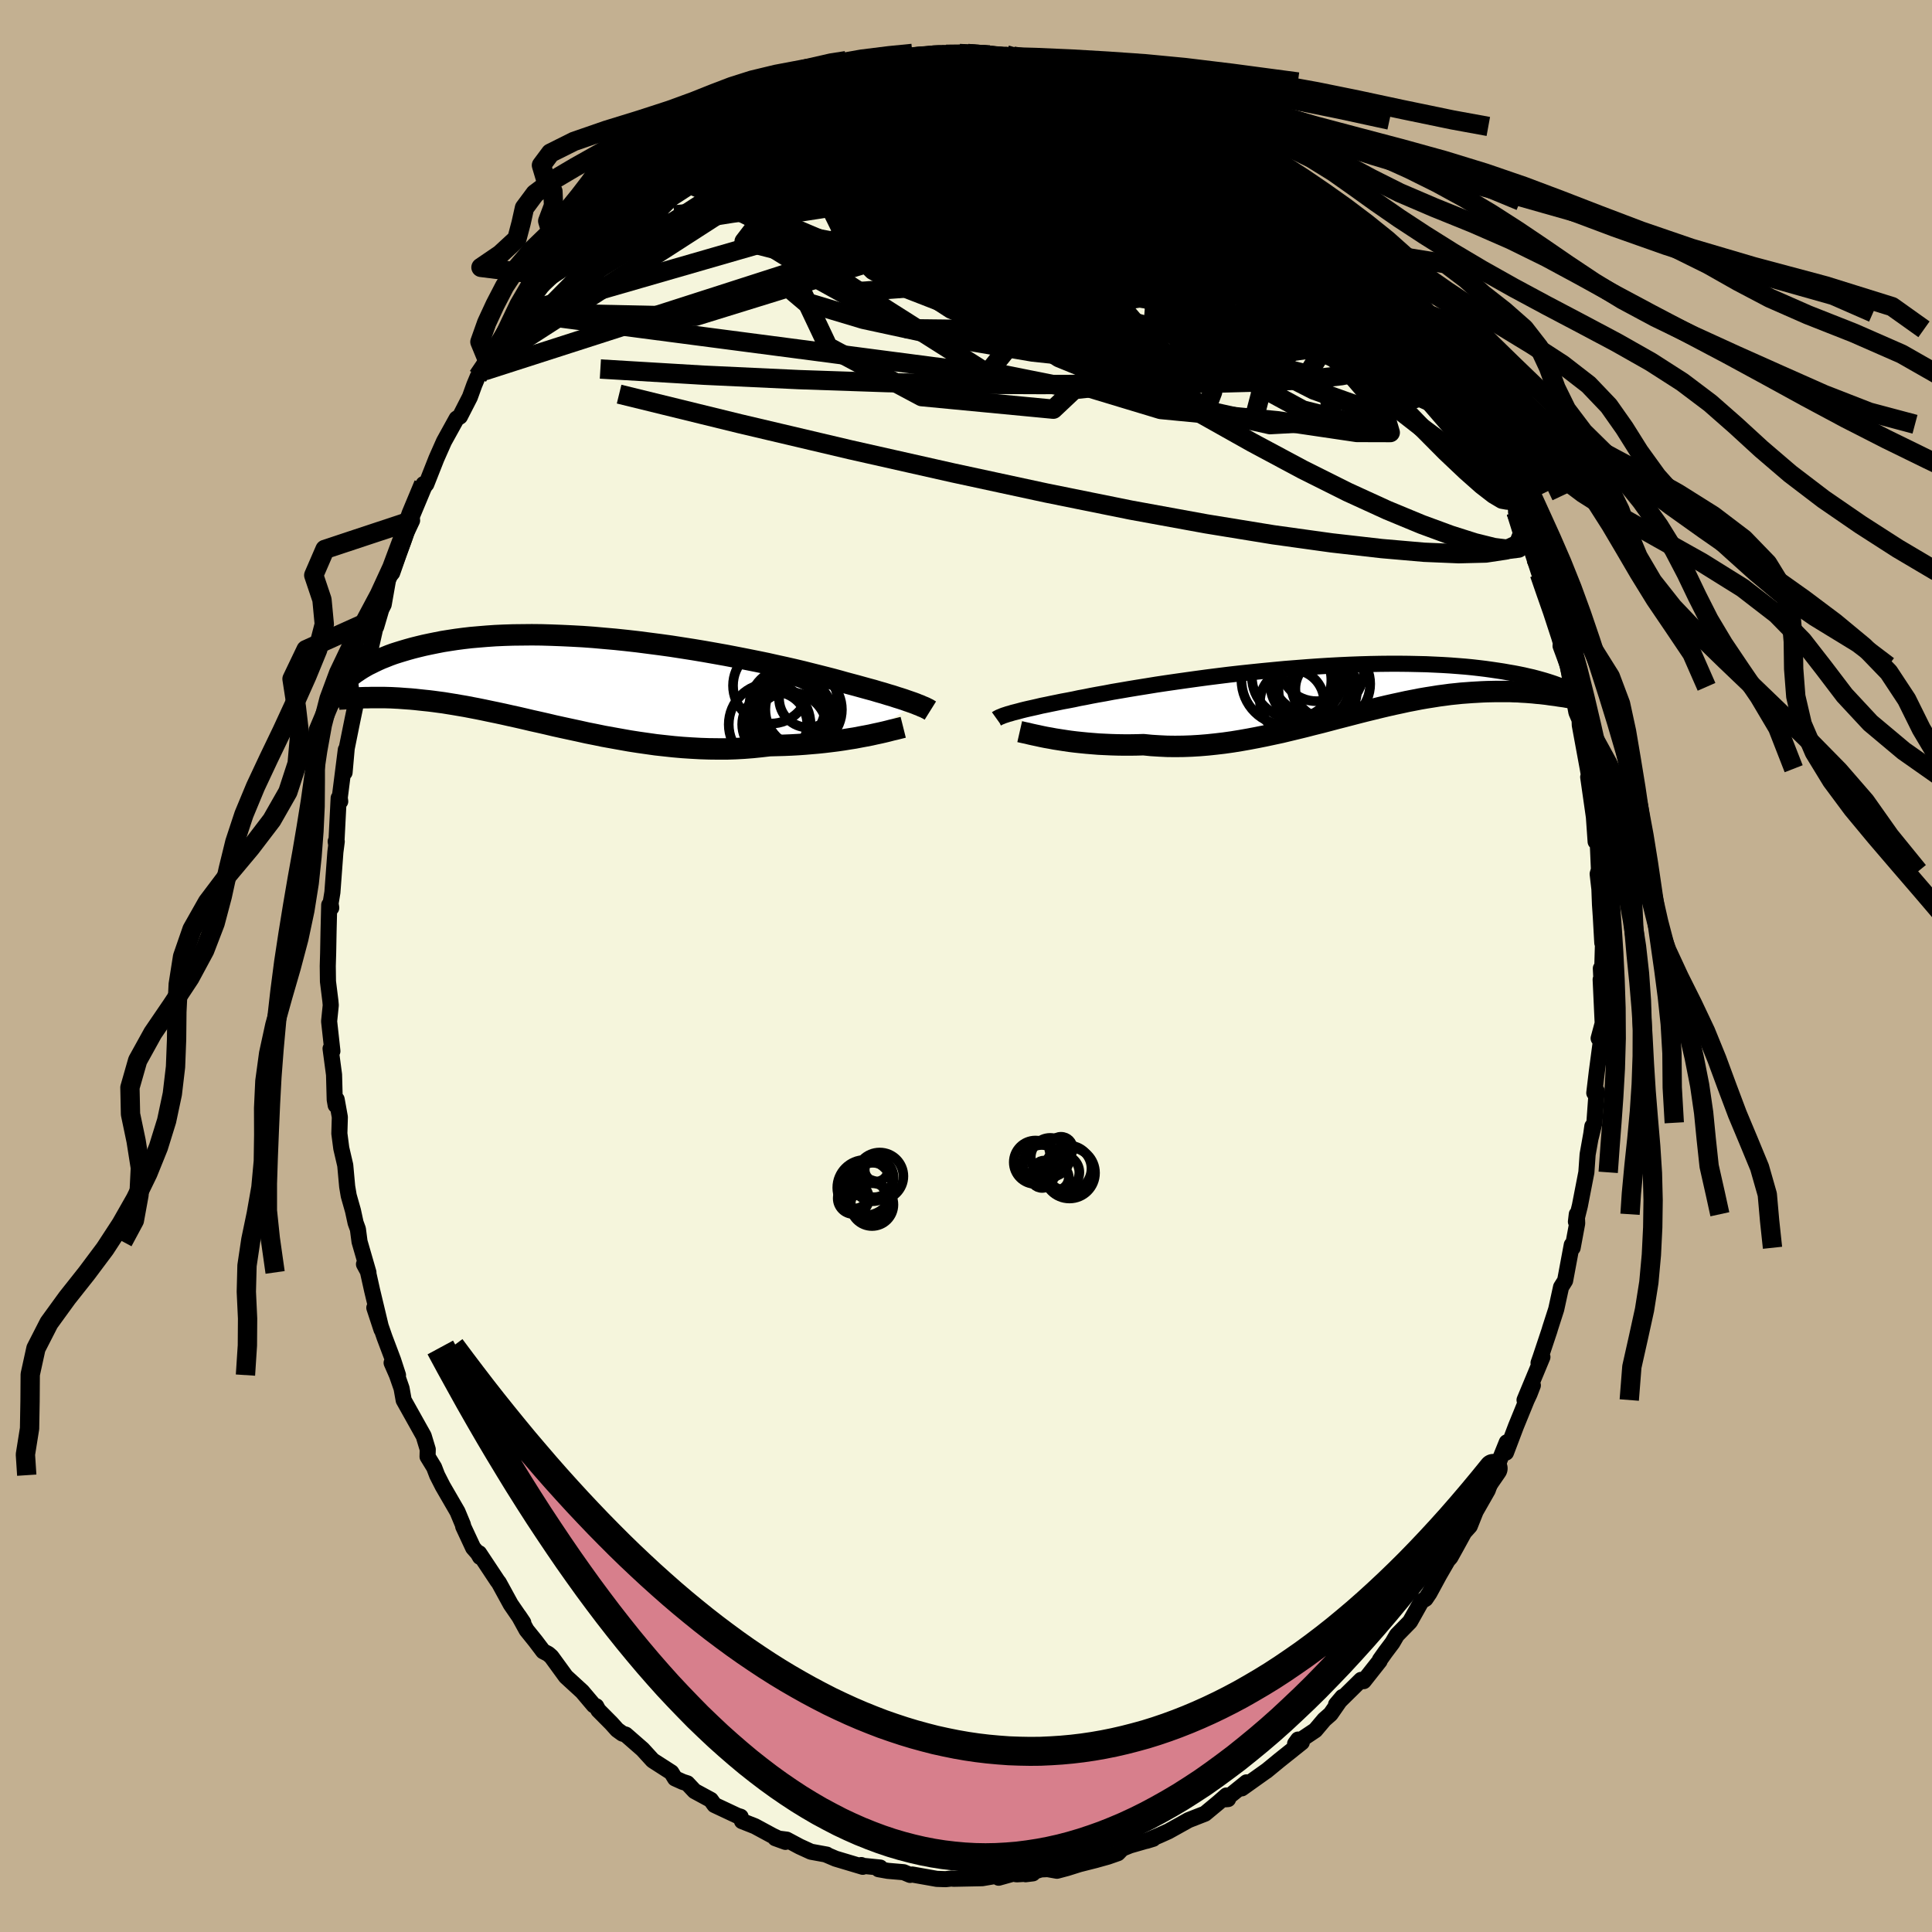 <svg viewBox="-100 -100 200 200" xmlns="http://www.w3.org/2000/svg" width="500" height="500" id="face-svg">
    <defs>
      <clipPath id="leftEyeClipPath">
        <polyline points="34.23,2.19 33.96,2.09 33.67,1.99 33.35,1.88 33.01,1.76 32.64,1.64 32.25,1.52 31.83,1.38 31.38,1.25 30.9,1.1 30.4,0.96 29.87,0.8 29.31,0.65 28.73,0.49 28.12,0.32 27.48,0.15 26.92,0 26.32,-0.17 25.66,-0.35 24.96,-0.53 24.21,-0.72 23.41,-0.92 22.58,-1.13 21.7,-1.34 20.78,-1.55 19.82,-1.76 18.84,-1.98 17.82,-2.19 16.77,-2.4 15.7,-2.61 14.61,-2.82 13.49,-3.02 12.36,-3.22 11.22,-3.41 10.07,-3.59 8.91,-3.77 7.75,-3.93 6.59,-4.08 5.43,-4.23 4.28,-4.36 3.13,-4.48 1.99,-4.58 0.87,-4.68 -0.24,-4.76 -1.34,-4.82 -2.41,-4.87 -3.47,-4.91 -4.5,-4.94 -5.5,-4.95 -6.49,-4.94 -7.44,-4.93 -8.37,-4.9 -9.27,-4.86 -10.14,-4.8 -10.98,-4.73 -11.79,-4.66 -12.57,-4.57 -13.33,-4.47 -14.05,-4.36 -14.74,-4.25 -15.4,-4.12 -16.04,-3.99 -16.65,-3.86 -17.23,-3.72 -17.79,-3.58 -18.33,-3.43 -18.84,-3.28 -19.33,-3.13 -19.8,-2.98 -20.24,-2.82 -20.66,-2.65 -21.07,-2.49 -21.45,-2.32 -21.81,-2.15 -22.15,-1.98 -22.48,-1.82 -22.78,-1.65 -23.07,-1.48 -23.34,-1.31 -23.59,-1.14 -23.27,1.58 -22.99,1.57 -22.71,1.56 -22.41,1.56 -22.11,1.55 -21.79,1.55 -21.46,1.55 -21.13,1.55 -20.78,1.55 -20.42,1.56 -20.05,1.57 -19.67,1.59 -19.28,1.61 -18.88,1.64 -18.46,1.67 -18.03,1.7 -17.59,1.74 -17.14,1.79 -16.67,1.84 -16.18,1.89 -15.69,1.95 -15.17,2.02 -14.64,2.09 -14.09,2.18 -13.53,2.27 -12.95,2.37 -12.36,2.47 -11.74,2.59 -11.11,2.71 -10.47,2.84 -9.81,2.98 -9.13,3.12 -8.43,3.27 -7.72,3.43 -6.99,3.59 -6.25,3.76 -5.49,3.94 -4.72,4.11 -3.93,4.29 -3.13,4.48 -2.31,4.66 -1.48,4.84 -0.64,5.02 0.21,5.21 1.07,5.38 1.94,5.56 2.83,5.72 3.72,5.88 4.62,6.04 5.52,6.18 6.43,6.31 7.35,6.44 8.26,6.54 9.19,6.64 10.11,6.72 11.03,6.78 11.95,6.83 12.87,6.86 13.78,6.87 14.69,6.87 15.59,6.84 16.49,6.79 17.38,6.72 18.25,6.63 19.12,6.53 19.87,6.51 20.61,6.49 21.34,6.46 22.06,6.42 22.77,6.37 23.47,6.31 24.16,6.25 24.83,6.18 25.49,6.1 26.13,6.02 26.75,5.93 27.36,5.83 27.94,5.74 28.51,5.63 29.05,5.53" />
      </clipPath>
      <clipPath id="rightEyeClipPath">
        <polyline points="-32.62,2.23 -32.37,2.15 -32.09,2.08 -31.78,2 -31.45,1.91 -31.09,1.82 -30.7,1.73 -30.29,1.64 -29.85,1.54 -29.39,1.43 -28.89,1.33 -28.37,1.22 -27.83,1.11 -27.25,0.99 -26.65,0.88 -26.03,0.76 -25.48,0.64 -24.88,0.53 -24.24,0.4 -23.54,0.27 -22.8,0.14 -22.02,-0.01 -21.19,-0.15 -20.32,-0.3 -19.41,-0.45 -18.47,-0.6 -17.49,-0.76 -16.49,-0.91 -15.45,-1.06 -14.39,-1.21 -13.31,-1.36 -12.2,-1.51 -11.09,-1.65 -9.96,-1.79 -8.81,-1.92 -7.67,-2.04 -6.51,-2.16 -5.36,-2.27 -4.21,-2.38 -3.06,-2.47 -1.92,-2.56 -0.79,-2.64 0.33,-2.71 1.43,-2.77 2.52,-2.82 3.59,-2.86 4.64,-2.89 5.67,-2.91 6.67,-2.92 7.65,-2.92 8.61,-2.91 9.53,-2.89 10.43,-2.87 11.3,-2.83 12.14,-2.79 12.96,-2.74 13.74,-2.68 14.49,-2.62 15.21,-2.55 15.91,-2.47 16.57,-2.39 17.21,-2.3 17.82,-2.21 18.41,-2.12 18.97,-2.02 19.5,-1.93 20.02,-1.83 20.51,-1.73 20.98,-1.62 21.43,-1.52 21.85,-1.41 22.25,-1.3 22.64,-1.19 23,-1.08 23.34,-0.97 23.67,-0.86 23.97,-0.75 24.26,-0.64 24.53,-0.53 24.79,-0.42 23.27,0.29 22.94,0.24 22.6,0.2 22.25,0.16 21.88,0.13 21.51,0.09 21.13,0.06 20.74,0.03 20.34,0.01 19.92,-0.02 19.5,-0.03 19.06,-0.05 18.62,-0.05 18.16,-0.05 17.7,-0.05 17.22,-0.04 16.73,-0.03 16.23,-0.01 15.71,0.02 15.18,0.05 14.64,0.09 14.09,0.13 13.52,0.19 12.93,0.25 12.34,0.33 11.73,0.41 11.11,0.51 10.47,0.61 9.83,0.72 9.17,0.85 8.49,0.98 7.81,1.13 7.11,1.28 6.4,1.44 5.68,1.61 4.95,1.79 4.21,1.97 3.46,2.16 2.69,2.36 1.92,2.56 1.14,2.76 0.35,2.97 -0.45,3.18 -1.26,3.38 -2.07,3.59 -2.89,3.79 -3.72,3.99 -4.55,4.19 -5.39,4.37 -6.23,4.55 -7.08,4.72 -7.92,4.88 -8.77,5.03 -9.63,5.17 -10.48,5.29 -11.33,5.39 -12.18,5.48 -13.03,5.55 -13.87,5.6 -14.71,5.63 -15.55,5.64 -16.38,5.63 -17.2,5.59 -18.01,5.54 -18.82,5.46 -19.51,5.48 -20.19,5.49 -20.87,5.49 -21.53,5.48 -22.19,5.46 -22.84,5.43 -23.47,5.4 -24.09,5.35 -24.7,5.3 -25.3,5.24 -25.87,5.18 -26.44,5.11 -26.98,5.03 -27.5,4.95 -28.01,4.87" />
      </clipPath>
      <filter id="fuzzy">
        <feTurbulence id="turbulence" baseFrequency="0.05" numOctaves="3" type="noise" result="noise" />
        <feDisplacementMap in="SourceGraphic" in2="noise" scale="2" />
      </filter>
      <linearGradient id="rainbowGradient" x1="0%" y1="0%" x2="100%" y2="0%">
        <stop offset="0%" style="stop-color: [object Object]; stop-opacity: 1" />
        <stop offset="1.6%" style="stop-color: [object Object]; stop-opacity: 1" />
        <stop offset="100%" style="stop-color: [object Object]; stop-opacity: 1" />
      </linearGradient>
    </defs>
    <rect x="-100" y="-100" width="100%" height="100%" fill="rgb(195, 176, 145)" />
    <polyline id="faceContour" points="65.87,0.11 65.72,0.25 65.84,2.75 65.7,1.4 65.91,5.93 65.49,7.49 65.85,6.81 65.3,10.96 65.04,13.14 65.29,12.94 65.05,16.23 64.68,17.73 64.84,16.59 64.74,17.32 64.35,19.51 64.22,21.36 63.55,24.81 63.14,26.47 63.23,25.7 63.27,26.64 62.8,29.17 62.71,28.87 62.02,32.57 61.6,33.24 61.1,35.53 60.46,37.52 60.4,37.73 59.47,40.52 59.27,41.09 59.67,40.48 57.82,44.93 58.68,43.41 58.34,44.29 58.04,44.93 56.93,47.65 55.9,50.37 55.98,49.31 55.14,51.39 54.42,53.11 54.01,54.26 52.76,56.45 52.15,57.98 51.35,58.87 51.66,58.46 50.8,60.03 50.14,61.22 49.87,61.52 48.99,63.04 47.97,64.92 47.57,65.51 47.15,65.76 45.96,67.88 44.6,69.27 44.14,70.06 43.41,71.03 42.85,71.82 42.82,71.94 41.17,74.03 40.9,73.9 38.31,76.45 38.97,75.67 37.74,77.44 37.09,78.01 36.16,79.11 34.07,80.51 34.38,80.08 34.76,80.37 32.43,82.23 31.08,83.34 31.12,83.3 28.55,85.13 29.04,84.51 26.87,86.26 27.13,86.24 26.96,85.87 26.15,86.58 24.74,87.75 23.03,88.42 22.8,88.55 20.95,89.58 20.04,89.99 18.7,90.56 19.38,90.35 16.98,91.04 16.17,91.37 15.72,91.84 14.69,92.2 13.4,92.56 11.74,92.98 10.47,93.38 9.42,93.66 8.45,93.49 7.76,93.52 6.17,94.02 6.92,93.93 5.25,94.03 4.88,93.96 3.38,94.38 3.56,94.11 1.68,94.43 -1.29,94.49 -1.48,94.46 -2.11,94.53 -3.02,94.5 -5.56,94.05 -5.79,94.09 -6.46,93.81 -8.09,93.67 -9.05,93.5 -8.88,93.33 -10.77,93.14 -10.84,93.07 -10.69,93.25 -13.5,92.41 -14.44,92.01 -14.41,91.99 -16.05,91.69 -17.21,91.16 -18.56,90.44 -19.74,90.29 -18.69,90.67 -20,90.05 -21.85,89.05 -23.19,88.52 -23.33,88.07 -23.68,87.96 -26.04,86.85 -26.42,86.32 -28.1,85.41 -28.85,84.61 -29.32,84.46 -30.12,84.1 -30.5,83.48 -32.43,82.24 -33.48,81.09 -35.22,79.57 -35.57,79.46 -36.11,79.07 -36.71,78.4 -38.06,77.04 -38.28,76.63 -38.53,76.53 -39.73,75.11 -41.42,73.56 -42.92,71.5 -43.25,71.21 -43.77,70.94 -44.58,69.87 -45.49,68.74 -46.28,67.3 -45.83,67.97 -47.13,66.08 -48.36,63.83 -48.49,63.67 -50.4,60.79 -50.31,61.17 -50.53,60.79 -51.02,60.23 -52.05,58.02 -52.07,57.86 -52.64,56.49 -54.17,53.85 -54.75,52.71 -55.06,51.9 -55.74,50.79 -55.72,50.04 -56.14,48.65 -58.21,44.95 -58.43,43.72 -58.91,42.34 -59.46,41.08 -58.8,42.35 -59.3,40.81 -60.19,38.45 -61.25,35.38 -60.51,37.63 -61.48,33.58 -61.92,31.6 -62.32,30.87 -61.86,31.72 -62.78,28.54 -62.95,27.24 -63.19,26.58 -63.46,25.33 -63.9,23.78 -64.06,22.83 -64.26,20.63 -64.67,18.87 -64.87,17.34 -64.82,15.64 -65.15,13.81 -65.25,14.41 -65.35,13.84 -65.42,11.25 -65.78,8.55 -65.59,8.81 -65.93,5.73 -65.76,4.06 -65.8,3.61 -66.05,1.6 -66.07,0 -66.03,-1.36 -65.99,-3.51 -65.92,-6.32 -65.71,-6.02 -65.78,-6.47 -65.59,-7.63 -65.28,-11.81 -65.14,-12.89 -65.25,-12.89 -65.19,-12.51 -64.94,-17.39 -64.78,-17.04 -64.83,-17.42 -64.2,-22.39 -64.33,-20.03 -64.11,-22.52 -63.53,-25.39 -63.25,-26.73 -63.29,-26.86 -62.45,-29.46 -62.76,-29.31 -62.07,-32.35 -61.64,-32.82 -60.9,-36.09 -61.06,-35.12 -60.53,-36.92 -60.28,-37.42 -59.78,-40.26 -59.4,-40.7 -58.69,-42.74 -57.92,-44.89 -57.34,-46.12 -57.6,-45.92 -57.09,-47.64 -56.15,-49.89 -56.2,-49.6 -55.87,-49.88 -54.82,-52.54 -54.04,-54.3 -52.73,-56.67 -52.39,-56.88 -51.36,-58.89 -50.9,-60.16 -50.53,-61.04 -49.86,-61.61 -49.44,-62.47 -48.64,-63.73 -47.79,-64.54 -47.75,-65.34 -46.21,-67.64 -45.96,-67.68 -46.01,-67.63 -43.11,-71.43 -43.98,-70.57 -42.51,-71.93 -41.78,-72.87 -41.02,-73.75 -40.13,-74.89 -40.61,-74.84 -38.48,-76.87 -37.21,-78.24 -37.99,-77.39 -36.45,-78.62 -34.74,-80.25 -34.56,-80.45 -32.15,-82.62 -32.04,-82.37 -32.18,-82.44 -31.14,-83.18 -29.47,-84.31 -29.73,-84.14 -27.07,-86.1 -27.07,-86.18 -26.64,-86.38 -26.3,-86.84 -22.97,-88.66 -23.69,-88.28 -20.94,-89.21 -19.65,-90.01 -20.81,-89.25 -19.38,-90.2 -18.52,-90.7 -18.15,-90.46 -18.27,-90.9 -15.72,-91.71 -13.53,-92.4 -14.49,-92.02 -12.63,-92.49 -12.06,-92.85 -9.33,-93.46 -8.3,-93.84 -8.71,-93.67 -8.15,-93.72 -5.99,-94.08 -4,-94.36 -4.25,-93.94 -3.35,-94.47 -2.05,-94.38 -0.68,-94.46 0.17,-94.46 1.69,-94.46 0.24,-94.43 3.1,-94.06 4.16,-94.32 4.88,-94.19 5.46,-93.91 8.1,-93.58 9.54,-93.41 9.16,-93.56 9.78,-93.18 10.42,-93.46 11.72,-92.75 12.07,-92.6 14.42,-92.35 15.85,-91.51 16.68,-91.46 18.65,-90.5 18.04,-90.82 20.4,-89.93 19.73,-89.94 22.17,-88.84 21.51,-89.31 24.34,-87.57 25.77,-86.93 24.1,-87.59 25.46,-86.91 27.03,-85.86 29.1,-84.75 27.58,-85.8 28.88,-84.73 31.44,-83.2 31.4,-83.18 33.05,-81.81 34.29,-80.53 34.5,-80.38 34.7,-80 36.01,-79.19 36.87,-78.22 36.89,-78.12 37.81,-77.42 40.46,-74.17 40.3,-74.69 41.82,-73 42.28,-72.28 44.36,-70.13 43.29,-71.11 44.23,-70.15 45.5,-68.38 45.86,-67.62 47.1,-65.91 46.87,-66.32 47.33,-65.51 48.92,-63.52 49.3,-62.56 50.46,-60.87 51.47,-58.98 51.1,-59.46 53.05,-56.54 52.59,-56.75 53.5,-55.11 53.11,-56.08 54.35,-53.49 55.09,-51.76 55.66,-50.13 56.2,-48.8 56.47,-48.64 58.01,-44.95 56.94,-47.01 58.54,-43.5 58.39,-43.58 59.36,-40.59 58.97,-42.21 60.02,-38.54 60.51,-37.44 60.2,-38.48 61.09,-35.3 61.97,-32.36 61.55,-33.13 62.31,-31.07 62.68,-28.9 62.69,-28.89 63.19,-26.25 63.52,-25.48 63.54,-24.93 64.37,-20.42 64.57,-19.23 64.62,-18.79 64.41,-19.56 65,-15.43 65.18,-12.87 65.4,-12.76 65.53,-9.82 65.6,-10.24 65.39,-9.53 65.57,-7.96 65.63,-6.37 65.72,-5.04 65.87,-2.39 65.96,-3.06 65.87,0.11 65.72,0.25" fill="rgb(245, 245, 220)" stroke="black" stroke-width="1.667" stroke-linejoin="round" filter="url(#fuzzy)" />
    <g transform="translate(37.2 -28.37)">
      <polyline id="rightCountour" points="-32.62,2.23 -32.37,2.15 -32.09,2.08 -31.78,2 -31.45,1.91 -31.09,1.82 -30.7,1.73 -30.29,1.64 -29.85,1.54 -29.39,1.43 -28.89,1.33 -28.37,1.22 -27.83,1.11 -27.25,0.99 -26.65,0.88 -26.03,0.76 -25.48,0.64 -24.88,0.53 -24.24,0.4 -23.54,0.27 -22.8,0.14 -22.02,-0.01 -21.19,-0.15 -20.32,-0.3 -19.41,-0.45 -18.47,-0.6 -17.49,-0.76 -16.49,-0.91 -15.45,-1.06 -14.39,-1.21 -13.31,-1.36 -12.2,-1.51 -11.09,-1.65 -9.96,-1.79 -8.81,-1.92 -7.67,-2.04 -6.51,-2.16 -5.36,-2.27 -4.21,-2.38 -3.06,-2.47 -1.92,-2.56 -0.79,-2.64 0.33,-2.71 1.43,-2.77 2.52,-2.82 3.59,-2.86 4.64,-2.89 5.67,-2.91 6.67,-2.92 7.65,-2.92 8.61,-2.91 9.53,-2.89 10.43,-2.87 11.3,-2.83 12.14,-2.79 12.96,-2.74 13.74,-2.68 14.49,-2.62 15.21,-2.55 15.91,-2.47 16.57,-2.39 17.21,-2.3 17.82,-2.21 18.41,-2.12 18.97,-2.02 19.5,-1.93 20.02,-1.83 20.51,-1.73 20.98,-1.62 21.43,-1.52 21.85,-1.41 22.25,-1.3 22.64,-1.19 23,-1.08 23.34,-0.97 23.67,-0.86 23.97,-0.75 24.26,-0.64 24.53,-0.53 24.79,-0.42 23.27,0.29 22.94,0.24 22.6,0.2 22.25,0.16 21.88,0.13 21.51,0.09 21.13,0.06 20.74,0.03 20.34,0.01 19.92,-0.02 19.5,-0.03 19.06,-0.05 18.62,-0.05 18.16,-0.05 17.7,-0.05 17.22,-0.04 16.73,-0.03 16.23,-0.01 15.71,0.02 15.18,0.05 14.64,0.09 14.09,0.13 13.52,0.19 12.93,0.25 12.34,0.33 11.73,0.41 11.11,0.51 10.47,0.61 9.83,0.72 9.17,0.85 8.49,0.98 7.81,1.13 7.11,1.28 6.4,1.44 5.68,1.61 4.95,1.79 4.21,1.97 3.46,2.16 2.69,2.36 1.92,2.56 1.14,2.76 0.35,2.97 -0.45,3.18 -1.26,3.38 -2.07,3.59 -2.89,3.79 -3.72,3.99 -4.55,4.19 -5.39,4.37 -6.23,4.55 -7.08,4.72 -7.92,4.88 -8.77,5.03 -9.63,5.17 -10.48,5.29 -11.33,5.39 -12.18,5.48 -13.03,5.55 -13.87,5.6 -14.71,5.63 -15.55,5.64 -16.38,5.63 -17.2,5.59 -18.01,5.54 -18.82,5.46 -19.51,5.48 -20.19,5.49 -20.87,5.49 -21.53,5.48 -22.19,5.46 -22.84,5.43 -23.47,5.4 -24.09,5.35 -24.7,5.3 -25.3,5.24 -25.87,5.18 -26.44,5.11 -26.98,5.03 -27.5,4.95 -28.01,4.87" fill="white" stroke="white" stroke-width="0" stroke-linejoin="round" filter="url(#fuzzy)" />
    </g>
    <g transform="translate(-39.45 -29.34)">
      <polyline id="leftCountour" points="34.23,2.19 33.96,2.09 33.67,1.99 33.35,1.88 33.01,1.76 32.64,1.64 32.25,1.52 31.83,1.38 31.38,1.25 30.9,1.1 30.4,0.96 29.87,0.8 29.31,0.65 28.73,0.49 28.12,0.32 27.48,0.15 26.92,0 26.32,-0.17 25.66,-0.35 24.96,-0.53 24.21,-0.72 23.41,-0.92 22.58,-1.13 21.7,-1.34 20.78,-1.55 19.82,-1.76 18.84,-1.98 17.82,-2.19 16.77,-2.4 15.7,-2.61 14.61,-2.82 13.49,-3.02 12.36,-3.22 11.22,-3.41 10.07,-3.59 8.91,-3.77 7.75,-3.93 6.59,-4.08 5.43,-4.23 4.28,-4.36 3.13,-4.48 1.99,-4.58 0.87,-4.68 -0.24,-4.76 -1.34,-4.82 -2.41,-4.87 -3.47,-4.91 -4.5,-4.94 -5.5,-4.95 -6.49,-4.94 -7.44,-4.93 -8.37,-4.9 -9.27,-4.86 -10.14,-4.8 -10.98,-4.73 -11.79,-4.66 -12.57,-4.57 -13.33,-4.47 -14.05,-4.36 -14.74,-4.25 -15.4,-4.12 -16.04,-3.99 -16.65,-3.86 -17.23,-3.72 -17.79,-3.58 -18.33,-3.43 -18.84,-3.28 -19.33,-3.13 -19.8,-2.98 -20.24,-2.82 -20.66,-2.65 -21.07,-2.49 -21.45,-2.32 -21.81,-2.15 -22.15,-1.98 -22.48,-1.82 -22.78,-1.65 -23.07,-1.48 -23.34,-1.31 -23.59,-1.14 -23.27,1.58 -22.99,1.57 -22.71,1.56 -22.41,1.56 -22.11,1.55 -21.79,1.55 -21.46,1.55 -21.13,1.55 -20.78,1.55 -20.42,1.56 -20.05,1.57 -19.67,1.59 -19.28,1.61 -18.88,1.64 -18.46,1.67 -18.03,1.7 -17.59,1.74 -17.14,1.79 -16.67,1.84 -16.18,1.89 -15.69,1.95 -15.17,2.02 -14.64,2.09 -14.09,2.18 -13.53,2.27 -12.95,2.37 -12.36,2.47 -11.74,2.59 -11.11,2.71 -10.47,2.84 -9.81,2.98 -9.13,3.12 -8.43,3.27 -7.72,3.43 -6.99,3.59 -6.25,3.76 -5.49,3.94 -4.72,4.11 -3.93,4.29 -3.13,4.48 -2.31,4.66 -1.48,4.84 -0.64,5.02 0.21,5.21 1.07,5.38 1.94,5.56 2.83,5.72 3.72,5.88 4.62,6.04 5.52,6.18 6.43,6.31 7.35,6.44 8.26,6.54 9.19,6.64 10.11,6.72 11.03,6.78 11.95,6.83 12.87,6.86 13.78,6.87 14.69,6.87 15.59,6.84 16.49,6.79 17.38,6.72 18.25,6.63 19.12,6.53 19.87,6.51 20.61,6.49 21.34,6.46 22.06,6.42 22.77,6.37 23.47,6.31 24.16,6.25 24.83,6.18 25.49,6.1 26.13,6.02 26.75,5.93 27.36,5.83 27.94,5.74 28.51,5.63 29.05,5.53" fill="white" stroke="white" stroke-width="0" stroke-linejoin="round" filter="url(#fuzzy)" />
    </g>
    <g transform="translate(37.2 -28.37)">
      <polyline id="rightUpper" points="-34.03,2.78 -33.96,2.73 -33.88,2.69 -33.79,2.64 -33.68,2.59 -33.55,2.54 -33.41,2.48 -33.25,2.42 -33.06,2.36 -32.85,2.29 -32.62,2.23 -32.37,2.15 -32.09,2.08 -31.78,2 -31.45,1.91 -31.09,1.82 -30.7,1.73 -30.29,1.64 -29.85,1.54 -29.39,1.43 -28.89,1.33 -28.37,1.22 -27.83,1.11 -27.25,0.99 -26.65,0.88 -26.03,0.76 -25.48,0.64 -24.88,0.53 -24.24,0.4 -23.54,0.27 -22.8,0.14 -22.02,-0.01 -21.19,-0.15 -20.32,-0.3 -19.41,-0.45 -18.47,-0.6 -17.49,-0.76 -16.49,-0.91 -15.45,-1.06 -14.39,-1.21 -13.31,-1.36 -12.2,-1.51 -11.09,-1.65 -9.96,-1.79 -8.81,-1.92 -7.67,-2.04 -6.51,-2.16 -5.36,-2.27 -4.21,-2.38 -3.06,-2.47 -1.92,-2.56 -0.79,-2.64 0.33,-2.71 1.43,-2.77 2.52,-2.82 3.59,-2.86 4.64,-2.89 5.67,-2.91 6.67,-2.92 7.65,-2.92 8.61,-2.91 9.53,-2.89 10.43,-2.87 11.3,-2.83 12.14,-2.79 12.96,-2.74 13.74,-2.68 14.49,-2.62 15.21,-2.55 15.91,-2.47 16.57,-2.39 17.21,-2.3 17.82,-2.21 18.41,-2.12 18.97,-2.02 19.5,-1.93 20.02,-1.83 20.51,-1.73 20.98,-1.62 21.43,-1.52 21.85,-1.41 22.25,-1.3 22.64,-1.19 23,-1.08 23.34,-0.97 23.67,-0.86 23.97,-0.75 24.26,-0.64 24.53,-0.53 24.79,-0.42 25.03,-0.31 25.25,-0.21 25.46,-0.1 25.65,0 25.83,0.1 25.99,0.19 26.15,0.29 26.29,0.38 26.42,0.47 26.53,0.56" fill="none" stroke="black" stroke-width="1.667" stroke-linejoin="round" filter="url(#fuzzy)" />
      <polyline id="rightLower" points="-31.64,4.11 -31.42,4.16 -31.15,4.22 -30.86,4.28 -30.54,4.36 -30.18,4.44 -29.8,4.52 -29.39,4.61 -28.95,4.7 -28.49,4.78 -28.01,4.87 -27.5,4.95 -26.98,5.03 -26.44,5.11 -25.87,5.18 -25.3,5.24 -24.7,5.3 -24.09,5.35 -23.47,5.4 -22.84,5.43 -22.19,5.46 -21.53,5.48 -20.87,5.49 -20.19,5.49 -19.51,5.48 -18.82,5.46 -18.01,5.54 -17.2,5.59 -16.38,5.63 -15.55,5.64 -14.71,5.63 -13.87,5.6 -13.03,5.55 -12.18,5.48 -11.33,5.39 -10.48,5.29 -9.63,5.17 -8.77,5.03 -7.92,4.88 -7.08,4.72 -6.23,4.55 -5.39,4.37 -4.55,4.19 -3.72,3.99 -2.89,3.79 -2.07,3.59 -1.26,3.38 -0.45,3.18 0.35,2.97 1.14,2.76 1.92,2.56 2.69,2.36 3.46,2.16 4.21,1.97 4.95,1.79 5.68,1.61 6.4,1.44 7.11,1.28 7.81,1.13 8.49,0.98 9.17,0.85 9.83,0.72 10.47,0.61 11.11,0.51 11.73,0.41 12.34,0.33 12.93,0.25 13.52,0.19 14.09,0.13 14.64,0.09 15.18,0.05 15.71,0.02 16.23,-0.01 16.73,-0.03 17.22,-0.04 17.7,-0.05 18.16,-0.05 18.62,-0.05 19.06,-0.05 19.5,-0.03 19.92,-0.02 20.34,0.01 20.74,0.03 21.13,0.06 21.51,0.09 21.88,0.13 22.25,0.16 22.6,0.2 22.94,0.24 23.27,0.29 23.59,0.33 23.9,0.37 24.2,0.42 24.49,0.46 24.78,0.5 25.05,0.55 25.31,0.59 25.57,0.64 25.82,0.68 26.05,0.72" fill="none" stroke="black" stroke-width="2.222" stroke-linejoin="round" filter="url(#fuzzy)" />
      <circle r="3.004" cx="-0.102" cy="-0.33" stroke="black" fill="none" stroke-width="1.0" filter="url(#fuzzy)" clip-path="url(#rightEyeClipPath)" /><circle r="4.912" cx="-0.912" cy="-2.44" stroke="black" fill="none" stroke-width="1.0" filter="url(#fuzzy)" clip-path="url(#rightEyeClipPath)" /><circle r="3.612" cx="-1.832" cy="-1.27" stroke="black" fill="none" stroke-width="1.0" filter="url(#fuzzy)" clip-path="url(#rightEyeClipPath)" /><circle r="3.318" cx="-3.447" cy="1.01" stroke="black" fill="none" stroke-width="1.0" filter="url(#fuzzy)" clip-path="url(#rightEyeClipPath)" /><circle r="4.322" cx="-3.287" cy="-1.59" stroke="black" fill="none" stroke-width="1.0" filter="url(#fuzzy)" clip-path="url(#rightEyeClipPath)" /><circle r="4.09" cx="0.553" cy="-0.835" stroke="black" fill="none" stroke-width="1.0" filter="url(#fuzzy)" clip-path="url(#rightEyeClipPath)" /><circle r="4.062" cx="-0.787" cy="-0.195" stroke="black" fill="none" stroke-width="1.0" filter="url(#fuzzy)" clip-path="url(#rightEyeClipPath)" /><circle r="3.758" cx="-0.917" cy="-2.8" stroke="black" fill="none" stroke-width="1.0" filter="url(#fuzzy)" clip-path="url(#rightEyeClipPath)" /><circle r="4.154" cx="-1.557" cy="-0.88" stroke="black" fill="none" stroke-width="1.0" filter="url(#fuzzy)" clip-path="url(#rightEyeClipPath)" /><circle r="4.652" cx="-4.032" cy="-1.22" stroke="black" fill="none" stroke-width="1.0" filter="url(#fuzzy)" clip-path="url(#rightEyeClipPath)" />
      </g>
    <g transform="translate(-39.45 -29.34)">
      <polyline id="leftUpper" points="35.76,2.9 35.68,2.85 35.58,2.79 35.48,2.73 35.35,2.67 35.22,2.6 35.06,2.53 34.88,2.46 34.69,2.37 34.47,2.29 34.23,2.19 33.96,2.09 33.67,1.99 33.35,1.88 33.01,1.76 32.64,1.64 32.25,1.52 31.83,1.38 31.38,1.25 30.9,1.1 30.4,0.96 29.87,0.8 29.31,0.65 28.73,0.49 28.12,0.32 27.48,0.15 26.92,0 26.32,-0.17 25.66,-0.35 24.96,-0.53 24.21,-0.72 23.41,-0.92 22.58,-1.13 21.7,-1.34 20.78,-1.55 19.82,-1.76 18.84,-1.98 17.82,-2.19 16.77,-2.4 15.7,-2.61 14.61,-2.82 13.49,-3.02 12.36,-3.22 11.22,-3.41 10.07,-3.59 8.91,-3.77 7.75,-3.93 6.59,-4.08 5.43,-4.23 4.28,-4.36 3.13,-4.48 1.99,-4.58 0.87,-4.68 -0.24,-4.76 -1.34,-4.82 -2.41,-4.87 -3.47,-4.91 -4.5,-4.94 -5.5,-4.95 -6.49,-4.94 -7.44,-4.93 -8.37,-4.9 -9.27,-4.86 -10.14,-4.8 -10.98,-4.73 -11.79,-4.66 -12.57,-4.57 -13.33,-4.47 -14.05,-4.36 -14.74,-4.25 -15.4,-4.12 -16.04,-3.99 -16.65,-3.86 -17.23,-3.72 -17.79,-3.58 -18.33,-3.43 -18.84,-3.28 -19.33,-3.13 -19.8,-2.98 -20.24,-2.82 -20.66,-2.65 -21.07,-2.49 -21.45,-2.32 -21.81,-2.15 -22.15,-1.98 -22.48,-1.82 -22.78,-1.65 -23.07,-1.48 -23.34,-1.31 -23.59,-1.14 -23.83,-0.98 -24.05,-0.81 -24.26,-0.65 -24.46,-0.49 -24.64,-0.33 -24.8,-0.18 -24.96,-0.03 -25.1,0.12 -25.23,0.27 -25.36,0.41" fill="none" stroke="black" stroke-width="2.222" stroke-linejoin="round" filter="url(#fuzzy)" />
      <polyline id="leftLower" points="32.95,4.63 32.71,4.69 32.43,4.76 32.11,4.84 31.76,4.92 31.38,5.02 30.97,5.12 30.53,5.22 30.06,5.32 29.57,5.43 29.05,5.53 28.51,5.63 27.94,5.74 27.36,5.83 26.75,5.93 26.13,6.02 25.49,6.1 24.83,6.18 24.16,6.25 23.47,6.31 22.77,6.37 22.06,6.42 21.34,6.46 20.61,6.49 19.87,6.51 19.12,6.53 18.25,6.63 17.38,6.72 16.49,6.79 15.59,6.84 14.69,6.87 13.78,6.87 12.87,6.86 11.95,6.83 11.03,6.78 10.11,6.72 9.19,6.64 8.26,6.54 7.35,6.44 6.43,6.31 5.52,6.18 4.62,6.04 3.72,5.88 2.83,5.72 1.94,5.56 1.07,5.38 0.21,5.21 -0.64,5.02 -1.48,4.84 -2.31,4.66 -3.13,4.48 -3.93,4.29 -4.72,4.11 -5.49,3.94 -6.25,3.76 -6.99,3.59 -7.72,3.43 -8.43,3.27 -9.13,3.12 -9.81,2.98 -10.47,2.84 -11.11,2.71 -11.74,2.59 -12.36,2.47 -12.95,2.37 -13.53,2.27 -14.09,2.18 -14.64,2.09 -15.17,2.02 -15.69,1.95 -16.18,1.89 -16.67,1.84 -17.14,1.79 -17.59,1.74 -18.03,1.7 -18.46,1.67 -18.88,1.64 -19.28,1.61 -19.67,1.59 -20.05,1.57 -20.42,1.56 -20.78,1.55 -21.13,1.55 -21.46,1.55 -21.79,1.55 -22.11,1.55 -22.41,1.56 -22.71,1.56 -22.99,1.57 -23.27,1.58 -23.53,1.6 -23.79,1.61 -24.04,1.62 -24.27,1.64 -24.5,1.65 -24.73,1.66 -24.94,1.68 -25.14,1.69 -25.34,1.7 -25.53,1.72" fill="none" stroke="black" stroke-width="2.222" stroke-linejoin="round" filter="url(#fuzzy)" />
      <circle r="3.006" cx="23.104" cy="1.642" stroke="black" fill="none" stroke-width="1.0" filter="url(#fuzzy)" clip-path="url(#leftEyeClipPath)" /><circle r="3.978" cx="20.994" cy="2.497" stroke="black" fill="none" stroke-width="1.0" filter="url(#fuzzy)" clip-path="url(#leftEyeClipPath)" /><circle r="4.234" cx="19.124" cy="4.337" stroke="black" fill="none" stroke-width="1.0" filter="url(#fuzzy)" clip-path="url(#leftEyeClipPath)" /><circle r="4.01" cx="20.814" cy="3.772" stroke="black" fill="none" stroke-width="1.0" filter="url(#fuzzy)" clip-path="url(#leftEyeClipPath)" /><circle r="3.962" cx="22.639" cy="2.797" stroke="black" fill="none" stroke-width="1.0" filter="url(#fuzzy)" clip-path="url(#leftEyeClipPath)" /><circle r="3.368" cx="19.649" cy="4.332" stroke="black" fill="none" stroke-width="1.0" filter="url(#fuzzy)" clip-path="url(#leftEyeClipPath)" /><circle r="3.492" cx="21.344" cy="2.677" stroke="black" fill="none" stroke-width="1.0" filter="url(#fuzzy)" clip-path="url(#leftEyeClipPath)" /><circle r="3.908" cx="21.184" cy="4.897" stroke="black" fill="none" stroke-width="1.0" filter="url(#fuzzy)" clip-path="url(#leftEyeClipPath)" /><circle r="3.932" cx="19.264" cy="0.312" stroke="black" fill="none" stroke-width="1.0" filter="url(#fuzzy)" clip-path="url(#leftEyeClipPath)" /><circle r="4.212" cx="21.474" cy="3.527" stroke="black" fill="none" stroke-width="1.0" filter="url(#fuzzy)" clip-path="url(#leftEyeClipPath)" />
    </g>
    <g id="hairs">
      <polyline points="56.94,-47.01 57.78,-44.8 57.76,-43.75 57.19,-43.26 56.16,-43.13 54.66,-43.32 52.68,-43.81 50.19,-44.6 47.17,-45.71 43.62,-47.18 39.51,-49.06 34.85,-51.39 29.62,-54.19 23.8,-57.46 17.32,-61.2 10.13,-65.38 2.14,-69.98 -6.7,-74.96 -16.41,-80.34" fill="none" stroke="url(#rainbowGradient)" stroke-width="2" stroke-linejoin="round" filter="url(#fuzzy)" /><polyline points="56.94,-47.01 57.63,-44.79 57.17,-43.67 55.87,-43.06 53.81,-42.75 51,-42.68 47.43,-42.83 43.05,-43.21 37.86,-43.8 31.81,-44.64 24.87,-45.77 17.04,-47.2 8.29,-48.97 -1.36,-51.05 -11.93,-53.43 -23.43,-56.14 -35.91,-59.2" fill="none" stroke="url(#rainbowGradient)" stroke-width="2" stroke-linejoin="round" filter="url(#fuzzy)" /><polyline points="-9.33,-93.46 -8.83,-93.61 -8.66,-93.52 -8.48,-93.3 -8.39,-92.94 -8.62,-92.38 -9.29,-91.61 -10.43,-90.58 -12.04,-89.29 -14.16,-87.72 -16.83,-85.84 -20.13,-83.64 -24.07,-81.06 -28.67,-78.08 -33.95,-74.69 -39.85,-71.08" fill="none" stroke="url(#rainbowGradient)" stroke-width="2" stroke-linejoin="round" filter="url(#fuzzy)" /><polyline points="55.66,-50.13 56.04,-49.19 56.18,-48.54 56.02,-48.23 55.52,-48.32 54.66,-48.83 53.42,-49.79 51.77,-51.25 49.67,-53.24 47.13,-55.8 44.1,-58.94 40.56,-62.69 36.46,-67.09 31.71,-72.2 26.2,-78.14 19.75,-84.98" fill="none" stroke="url(#rainbowGradient)" stroke-width="2" stroke-linejoin="round" filter="url(#fuzzy)" /><polyline points="-31.14,-83.18 -29.93,-84 -28.85,-84.75 -27.74,-85.5 -26.64,-86.21 -25.52,-86.9 -24.36,-87.57 -23.17,-88.21 -22.03,-88.79 -21.04,-89.28 -20.25,-89.67 -19.67,-89.95 -19.29,-90.14 -19.05,-90.26 -18.94,-90.3 -18.98,-90.27 -19.22,-90.14 -19.78,-89.87 -20.8,-89.39 -22.35,-88.65 -24.43,-87.61" fill="none" stroke="url(#rainbowGradient)" stroke-width="2" stroke-linejoin="round" filter="url(#fuzzy)" /><polyline points="-19.38,-90.2 -18.62,-90.47 -17.68,-90.65 -16.34,-90.87 -14.67,-91.1 -12.82,-91.28 -10.87,-91.39 -8.83,-91.46 -6.71,-91.48 -4.56,-91.48 -2.42,-91.44 -0.3,-91.37 1.8,-91.27 3.87,-91.14 5.91,-90.99 7.89,-90.83 9.8,-90.65 11.62,-90.48 13.34,-90.31 14.91,-90.16 16.27,-90.06 17.38,-90.02 18.29,-90.03 19.14,-90.04" fill="none" stroke="url(#rainbowGradient)" stroke-width="2" stroke-linejoin="round" filter="url(#fuzzy)" /><polyline points="51.47,-58.98 51.48,-58.74 51.38,-58.27 50.73,-58.21 49.51,-58.59 47.77,-59.31 45.5,-60.32 42.64,-61.69 39.12,-63.52 34.86,-65.92 29.84,-68.94 24.01,-72.61 17.29,-76.93 9.55,-81.87 0.76,-87.42" fill="none" stroke="url(#rainbowGradient)" stroke-width="2" stroke-linejoin="round" filter="url(#fuzzy)" /><polyline points="47.1,-65.91 46.95,-65.86 46.79,-65.18 46.32,-64.24 45.37,-63.27 43.84,-62.39 41.69,-61.66 38.87,-61.11 35.39,-60.72 31.24,-60.48 26.4,-60.35 20.88,-60.27 14.68,-60.22 7.79,-60.19 0.19,-60.22 -8.15,-60.39 -17.26,-60.7 -27.14,-61.16 -37.85,-61.8" fill="none" stroke="url(#rainbowGradient)" stroke-width="2" stroke-linejoin="round" filter="url(#fuzzy)" /><polyline points="-23.69,-88.28 -21.51,-88.97 -19.85,-89.3 -18.2,-89.43 -16.25,-89.5 -13.94,-89.56 -11.29,-89.61 -8.3,-89.65 -5.04,-89.67 -1.59,-89.65 1.96,-89.57 5.54,-89.45 9.16,-89.31 12.84,-89.12 16.46,-88.89 19.6,-88.78" fill="none" stroke="url(#rainbowGradient)" stroke-width="2" stroke-linejoin="round" filter="url(#fuzzy)" /><polyline points="34.5,-80.38 34.94,-79.91 35.45,-79.38 35.8,-78.87 36,-78.35 36.04,-77.84 35.87,-77.39 35.41,-77.08 34.6,-76.96 33.37,-77.07 31.71,-77.41 29.59,-77.99 27.04,-78.77 24.03,-79.75 20.54,-80.93 16.56,-82.34 12.07,-84.02 7.14,-85.95 1.76,-88.1 -4.39,-90.42" fill="none" stroke="url(#rainbowGradient)" stroke-width="2" stroke-linejoin="round" filter="url(#fuzzy)" /><polyline points="52.59,-56.75 53.1,-55.82 53.42,-55.09 53.7,-54.19 53.88,-53.31 53.88,-52.62 53.66,-52.2 53.22,-52.08 52.53,-52.25 51.59,-52.7 50.4,-53.43 48.92,-54.46 47.13,-55.79 45.02,-57.43 42.59,-59.41 39.83,-61.71 36.77,-64.36 33.42,-67.33 29.78,-70.67 25.83,-74.41 21.44,-78.58 16.47,-83.25 10.8,-88.45" fill="none" stroke="url(#rainbowGradient)" stroke-width="2" stroke-linejoin="round" filter="url(#fuzzy)" /><polyline points="-4.25,-93.94 -3.13,-94.16 -1.66,-94.01 0,-93.62 1.76,-93.03 3.64,-92.29 5.69,-91.4 7.92,-90.39 10.34,-89.3 12.88,-88.13 15.51,-86.91 18.16,-85.64 20.78,-84.33 23.35,-83 25.87,-81.65 28.35,-80.31 30.8,-78.98 33.25,-77.66 35.69,-76.33 38.02,-75.02 40.06,-73.9" fill="none" stroke="url(#rainbowGradient)" stroke-width="2" stroke-linejoin="round" filter="url(#fuzzy)" /><polyline points="44.36,-70.13 44.02,-70.36 44.46,-69.71 45.13,-68.77 45.78,-67.84 46.34,-67.03 46.8,-66.35 47.19,-65.76 47.49,-65.26 47.67,-64.89 47.65,-64.75 47.38,-64.92 46.81,-65.48 45.92,-66.46 44.69,-67.87 43.17,-69.69 41.38,-71.85 39.33,-74.34 36.99,-77.17" fill="none" stroke="url(#rainbowGradient)" stroke-width="2" stroke-linejoin="round" filter="url(#fuzzy)" /><polyline points="31.44,-83.2 31.83,-82.78 32.44,-82.06 32.81,-81.43 32.87,-80.94 32.64,-80.57 32.15,-80.24 31.42,-79.93 30.44,-79.62 29.18,-79.31 27.62,-79.04 25.69,-78.86 23.37,-78.81 20.62,-78.93 17.43,-79.22 13.76,-79.69 9.58,-80.29 4.86,-81 -0.46,-81.78 -6.41,-82.64 -12.97,-83.6 -19.97,-84.72" fill="none" stroke="url(#rainbowGradient)" stroke-width="2" stroke-linejoin="round" filter="url(#fuzzy)" /><polyline points="-8.71,-93.67 -7.57,-93.73 -5.88,-93.68 -4.13,-93.46 -2.35,-93.09 -0.46,-92.61 1.56,-92.02 3.71,-91.33 5.95,-90.54 8.28,-89.67 10.68,-88.73 13.17,-87.73 15.73,-86.69 18.33,-85.63 20.94,-84.55 23.49,-83.48 25.91,-82.46 28.13,-81.53 30.13,-80.73 31.9,-80.08 33.48,-79.59 35,-79.11" fill="none" stroke="url(#rainbowGradient)" stroke-width="2" stroke-linejoin="round" filter="url(#fuzzy)" /><polyline points="-27.07,-86.1 -26.93,-86.23 -26.45,-86.53 -25.72,-86.94 -24.92,-87.29 -24.25,-87.5 -23.82,-87.5 -23.71,-87.28 -23.93,-86.84 -24.45,-86.18 -25.23,-85.31 -26.26,-84.2 -27.52,-82.85 -29.04,-81.23 -30.86,-79.31 -33.05,-77.07 -35.65,-74.49 -38.66,-71.57 -42.1,-68.33 -46.02,-64.79" fill="none" stroke="url(#rainbowGradient)" stroke-width="2" stroke-linejoin="round" filter="url(#fuzzy)" /><polyline points="-22.97,-88.66 -22.59,-88.71 -21.41,-89.1 -20.25,-89.5 -19.18,-89.88 -18.11,-90.26 -16.98,-90.65 -15.75,-91.07 -14.44,-91.49 -13.08,-91.92 -11.74,-92.33 -10.47,-92.71 -9.34,-93.04 -8.36,-93.33 -7.59,-93.57 -7.07,-93.75 -6.85,-93.86 -6.94,-93.89 -7.29,-93.86 -7.77,-93.8 -8.35,-93.7" fill="none" stroke="url(#rainbowGradient)" stroke-width="2" stroke-linejoin="round" filter="url(#fuzzy)" /><polyline points="-29.73,-84.14 -27.88,-85.43 -26.51,-86.17 -24.98,-86.83 -23.07,-87.57 -20.87,-88.36 -18.52,-89.15 -16.19,-89.9 -13.97,-90.59 -11.89,-91.23 -9.94,-91.84 -8.06,-92.42 -6.23,-92.99 -4.5,-93.52 -3.03,-94" fill="none" stroke="url(#rainbowGradient)" stroke-width="2" stroke-linejoin="round" filter="url(#fuzzy)" /><polyline points="31.44,-83.2 31.78,-82.79 32.25,-82.09 32.39,-81.48 32.1,-81.03 31.41,-80.7 30.36,-80.44 28.96,-80.21 27.22,-80.01 25.09,-79.83 22.53,-79.71 19.44,-79.7 15.74,-79.82 11.36,-80.09 6.26,-80.52 0.48,-81.11 -5.91,-81.87 -12.85,-82.76 -20.52,-83.68" fill="none" stroke="url(#rainbowGradient)" stroke-width="2" stroke-linejoin="round" filter="url(#fuzzy)" /><polyline points="-14.49,-92.02 -12.83,-92.34 -11,-92.43 -9.02,-92.27 -6.95,-91.85 -4.75,-91.2 -2.34,-90.36 0.32,-89.37 3.17,-88.24 6.19,-86.98 9.33,-85.59 12.59,-84.09 15.92,-82.5 19.3,-80.87 22.69,-79.21 26.08,-77.56 29.45,-75.94 32.81,-74.34 36.15,-72.71 39.51,-70.97 42.88,-69.11" fill="none" stroke="url(#rainbowGradient)" stroke-width="2" stroke-linejoin="round" filter="url(#fuzzy)" /><polyline points="25.77,-86.93 25.18,-87.1 25.73,-86.73 26.54,-86.24 27.24,-85.81 27.78,-85.46 28.18,-85.15 28.43,-84.88 28.46,-84.68 28.18,-84.63 27.49,-84.76 26.38,-85.12 24.84,-85.72 22.92,-86.53 20.67,-87.54 18.13,-88.73 15.32,-90.09 12.15,-91.64" fill="none" stroke="url(#rainbowGradient)" stroke-width="2" stroke-linejoin="round" filter="url(#fuzzy)" /><polyline points="47.33,-65.51 48.47,-63.93 49.25,-62.67 49.82,-61.62 50.19,-60.82 50.34,-60.28 50.27,-60 49.97,-59.98 49.46,-60.19 48.75,-60.58 47.83,-61.17 46.69,-61.97 45.3,-63.04 43.62,-64.46 41.59,-66.29 39.2,-68.55 36.42,-71.25 33.29,-74.37 29.81,-77.91 25.97,-81.88 21.73,-86.33" fill="none" stroke="url(#rainbowGradient)" stroke-width="2" stroke-linejoin="round" filter="url(#fuzzy)" /><polyline points="-8.3,-93.84 -8.12,-93.68 -6.96,-93.5 -5.28,-93.21 -3.4,-92.77 -1.41,-92.17 0.69,-91.45 2.93,-90.6 5.29,-89.62 7.76,-88.53 10.32,-87.33 12.96,-86.06 15.67,-84.74 18.45,-83.39 21.26,-82.03 24.07,-80.68 26.84,-79.33 29.55,-77.98 32.17,-76.62 34.69,-75.27 37.11,-73.99 39.38,-72.86 41.44,-71.94" fill="none" stroke="url(#rainbowGradient)" stroke-width="2" stroke-linejoin="round" filter="url(#fuzzy)" /><polyline points="-15.72,-91.71 -14.37,-92.08 -13.36,-92.26 -12.07,-92.47 -10.55,-92.71 -8.94,-92.93 -7.34,-93.11 -5.76,-93.23 -4.18,-93.32 -2.6,-93.37 -1.04,-93.41 0.43,-93.45 1.8,-93.49 3.02,-93.53 4.09,-93.57 4.99,-93.61 5.74,-93.64 6.36,-93.67 6.87,-93.68 7.23,-93.69 7.32,-93.7 6.95,-93.76 6.01,-93.91" fill="none" stroke="url(#rainbowGradient)" stroke-width="2" stroke-linejoin="round" filter="url(#fuzzy)" /><polyline points="-32.04,-82.37 -31.78,-82.65 -31.12,-83.14 -30.39,-83.64 -29.77,-84.04 -29.32,-84.28 -29.08,-84.32 -29.04,-84.14 -29.21,-83.73 -29.6,-83.05 -30.26,-82.06 -31.29,-80.74 -32.73,-79.04 -34.64,-76.95 -36.99,-74.47 -39.76,-71.61 -42.94,-68.39 -46.53,-64.82" fill="none" stroke="url(#rainbowGradient)" stroke-width="2" stroke-linejoin="round" filter="url(#fuzzy)" /><polyline points="4.16,-94.32 5.04,-94.07 6.42,-93.66 8,-93.15 9.55,-92.58 11.03,-91.95 12.54,-91.23 14.16,-90.43 15.92,-89.53 17.83,-88.55 19.84,-87.52 21.87,-86.45 23.86,-85.38 25.75,-84.34 27.53,-83.33 29.18,-82.37 30.67,-81.5 32.01,-80.74 33.15,-80.13 34.07,-79.69 34.75,-79.45 35.22,-79.33 35.65,-79.21" fill="none" stroke="url(#rainbowGradient)" stroke-width="2" stroke-linejoin="round" filter="url(#fuzzy)" /><polyline points="0.17,-94.46 1.09,-94.34 2.11,-94.01 3.6,-93.52 5.4,-92.88 7.39,-92.1 9.52,-91.2 11.71,-90.22 13.91,-89.18 16.09,-88.09 18.26,-86.94 20.48,-85.74 22.75,-84.49 25.09,-83.21 27.46,-81.93 29.79,-80.65 32.02,-79.41 34.07,-78.24 35.89,-77.2 37.44,-76.33 38.82,-75.51" fill="none" stroke="url(#rainbowGradient)" stroke-width="2" stroke-linejoin="round" filter="url(#fuzzy)" /><polyline points="-31.14,-83.18 -29.78,-83.96 -28.21,-84.62 -26.32,-85.25 -24.15,-85.82 -21.67,-86.35 -18.85,-86.85 -15.72,-87.34 -12.37,-87.79 -8.89,-88.18 -5.38,-88.5 -1.87,-88.78 1.61,-89.04 5.04,-89.33 8.46,-89.64 11.9,-89.95 15.29,-90.31" fill="none" stroke="url(#rainbowGradient)" stroke-width="2" stroke-linejoin="round" filter="url(#fuzzy)" /><polyline points="-20.81,-89.25 -19.57,-89.96 -18.43,-90.38 -17.15,-90.72 -15.62,-91.09 -13.86,-91.48 -12,-91.86 -10.12,-92.21 -8.23,-92.55 -6.35,-92.86 -4.53,-93.14 -2.83,-93.38 -1.34,-93.58 -0.11,-93.75 0.87,-93.91 1.57,-94.06 1.91,-94.17 1.65,-94.25" fill="none" stroke="url(#rainbowGradient)" stroke-width="2" stroke-linejoin="round" filter="url(#fuzzy)" /><polyline points="19.73,-89.94 21.17,-89.25 21.89,-88.69 22.21,-88.12 22.05,-87.59 21.45,-87.1 20.46,-86.59 19.1,-86.05 17.33,-85.47 15.12,-84.86 12.46,-84.2 9.32,-83.49 5.65,-82.73 1.38,-81.92 -3.6,-81.06 -9.31,-80.16 -15.72,-79.26 -22.72,-78.45 -30.2,-77.76" fill="none" stroke="url(#rainbowGradient)" stroke-width="2" stroke-linejoin="round" filter="url(#fuzzy)" /><polyline points="-26.64,-86.38 -25.45,-87.09 -23.6,-87.82 -21.55,-88.39 -19.39,-88.84 -17.19,-89.19 -14.94,-89.5 -12.61,-89.79 -10.15,-90.08 -7.53,-90.38 -4.78,-90.7 -1.93,-91.02 0.9,-91.34 3.58,-91.65 5.99,-91.96 8.08,-92.29 9.88,-92.59" fill="none" stroke="url(#rainbowGradient)" stroke-width="2" stroke-linejoin="round" filter="url(#fuzzy)" /><polyline points="18.04,-90.82 19.4,-90.19 20,-89.7 20.33,-89.19 20.41,-88.64 20.15,-88.07 19.48,-87.51 18.39,-86.94 16.9,-86.36 15.01,-85.74 12.73,-85.1 10.02,-84.41 6.84,-83.67 3.17,-82.84 -1.06,-81.91 -5.91,-80.9 -11.39,-79.87 -17.5,-78.88 -24.24,-77.92 -31.77,-76.74" fill="none" stroke="url(#rainbowGradient)" stroke-width="2" stroke-linejoin="round" filter="url(#fuzzy)" /><polyline points="29.1,-84.75 28.51,-85.05 28.81,-84.59 29.15,-83.92 29.17,-83.24 28.74,-82.63 27.78,-82.12 26.3,-81.7 24.3,-81.37 21.82,-81.09 18.86,-80.83 15.42,-80.57 11.47,-80.29 6.96,-80.04 1.85,-79.85 -3.91,-79.79 -10.3,-79.91 -17.32,-80.25 -25.19,-80.66" fill="none" stroke="url(#rainbowGradient)" stroke-width="2" stroke-linejoin="round" filter="url(#fuzzy)" /><polyline points="-23.69,-88.28 -21.54,-88.94 -20,-89.16 -18.51,-89.13 -16.76,-88.98 -14.68,-88.73 -12.22,-88.41 -9.42,-88.01 -6.31,-87.53 -2.97,-86.97 0.55,-86.33 4.21,-85.61 7.97,-84.82 11.79,-83.98 15.59,-83.11 19.31,-82.24 22.94,-81.41 26.46,-80.67 29.86,-80.04 33.19,-79.36" fill="none" stroke="url(#rainbowGradient)" stroke-width="2" stroke-linejoin="round" filter="url(#fuzzy)" /><polyline points="34.7,-80 35.76,-79.21 36.61,-78.44 37.45,-77.58 38.37,-76.62 39.26,-75.67 40.03,-74.84 40.6,-74.21 40.91,-73.83 40.96,-73.71 40.75,-73.85 40.27,-74.25 39.52,-74.92 38.44,-75.91 36.97,-77.34 35,-79.25 32.46,-81.66" fill="none" stroke="url(#rainbowGradient)" stroke-width="2" stroke-linejoin="round" filter="url(#fuzzy)" /><polyline points="18.65,-90.5 18.76,-90.48 19.26,-90.18 19.69,-89.82 19.95,-89.43 19.98,-89.04 19.69,-88.68 19.01,-88.36 17.93,-88.11 16.46,-87.89 14.59,-87.7 12.33,-87.55 9.65,-87.43 6.57,-87.35 3.06,-87.32 -0.92,-87.34 -5.48,-87.42 -10.78,-87.59 -16.87,-87.89" fill="none" stroke="url(#rainbowGradient)" stroke-width="2" stroke-linejoin="round" filter="url(#fuzzy)" /><polyline points="-13.53,-92.4 -13.66,-92.29 -13.04,-92.41 -12.27,-92.56 -11.72,-92.61 -11.53,-92.47 -11.74,-92.14 -12.28,-91.63 -13.17,-90.92 -14.48,-89.99 -16.31,-88.79 -18.71,-87.32 -21.67,-85.58 -25.18,-83.59 -29.28,-81.34 -34.23,-78.58" fill="none" stroke="url(#rainbowGradient)" stroke-width="2" stroke-linejoin="round" filter="url(#fuzzy)" /><polyline points="41.82,-73 42.57,-72.05 43.33,-71.14 43.95,-70.36 44.55,-69.56 45.13,-68.76 45.62,-68.06 45.96,-67.56 46.12,-67.32 46.09,-67.31 45.85,-67.58 45.31,-68.19 44.39,-69.26 43.01,-70.93 41,-73.4" fill="none" stroke="url(#rainbowGradient)" stroke-width="2" stroke-linejoin="round" filter="url(#fuzzy)" /><polyline points="-32.15,-82.62 -31.96,-82.57 -31.39,-82.92 -30.45,-83.53 -29.32,-84.28 -28.12,-85.08 -26.94,-85.87 -25.82,-86.61 -24.77,-87.28 -23.77,-87.89 -22.83,-88.42 -22,-88.87 -21.34,-89.19 -20.93,-89.37 -20.87,-89.41 -21.2,-89.27 -21.96,-88.94 -23.18,-88.36 -24.88,-87.46" fill="none" stroke="url(#rainbowGradient)" stroke-width="2" stroke-linejoin="round" filter="url(#fuzzy)" /><polyline points="4.88,-94.19 -9.35,-81.01 0.75,-76.83 5.91,-74.73 5.65,-73.58 3.97,-72.68 2.09,-72 -0.48,-71.78 -3.45,-71.85 -5.07,-71.68 -3.51,-70.99 1.44,-70.16 7.76,-70.11 12.29,-71.53 12.78,-73.94 10.89,-74.88 14.18,-71.06 31.59,-63.31 47.33,-65.51" fill="none" stroke="url(#rainbowGradient)" stroke-width="2" stroke-linejoin="round" filter="url(#fuzzy)" /><polyline points="56.47,-48.64 39.33,-68.48 35.17,-73.7 29.02,-78.33 22.01,-81.93 18.1,-82.35 18.71,-79.02 22.15,-73.3 25.79,-67.33 28.51,-62.66 31.13,-59.58 34.86,-57.56 39.38,-56.41 42.52,-56.95 41.7,-60.61 35.87,-67.87 26.43,-76.92 17.85,-84.58 27.58,-85.8" fill="none" stroke="url(#rainbowGradient)" stroke-width="2" stroke-linejoin="round" filter="url(#fuzzy)" /><polyline points="-49.44,-62.47 -20.45,-81.15 -9.47,-84.15 -7.04,-81.3 -5.63,-77.6 -0.67,-75.52 7.31,-75.51 15.7,-76.52 22.89,-76.93 28.83,-75.71 33.88,-73.18 37.81,-70.76 39.86,-69.91 39.43,-71.16 36.32,-73.92 30.37,-77.41 20.96,-81.03 5.49,-83.14 -32.04,-82.37" fill="none" stroke="url(#rainbowGradient)" stroke-width="2" stroke-linejoin="round" filter="url(#fuzzy)" /><polyline points="27.58,-85.8 12.55,-84.09 14.34,-80.86 11.82,-79.66 8.22,-78.85 7.11,-77.31 7.95,-75.41 8.52,-74.08 7.7,-73.74 6.29,-74.04 5.77,-74.3 7.04,-73.87 9.87,-72.49 13.37,-70.27 16.52,-67.75 18.31,-65.65 17.99,-64.55 15.49,-64.56 11.83,-65.39 8.67,-66.79 7.02,-68.13 6.73,-66.98 2.19,-61.31 -46.21,-67.64" fill="none" stroke="url(#rainbowGradient)" stroke-width="2" stroke-linejoin="round" filter="url(#fuzzy)" /><polyline points="46.87,-66.32 11.67,-60.17 20.15,-57.61 32.2,-56.45 40.46,-55.23 43.92,-55.22 43.33,-57.23 40.24,-60.83 36.12,-64.98 31.65,-68.78 26.54,-71.97 20.03,-74.95 11.89,-78.23 3.19,-81.88 -4.03,-85.23 -7.96,-87.38 -7.41,-87.94 -0.49,-87.28 14.92,-86.08 28.88,-84.73" fill="none" stroke="url(#rainbowGradient)" stroke-width="2" stroke-linejoin="round" filter="url(#fuzzy)" /><polyline points="33.05,-81.81 -6.85,-75.89 -5.35,-71.99 1.87,-72.33 2.36,-75.72 -1.54,-79.18 -4.17,-80.79 -2.2,-80.31 4.23,-78.66 12.52,-77.03 19.51,-76.21 23.12,-76.4 23.22,-77.18 21.6,-77.79 21.02,-77.25 23.59,-74.69 29.07,-69.95 33.88,-64.36 32,-60.68 18.89,-61.84 0.91,-69.63 20.4,-89.93" fill="none" stroke="url(#rainbowGradient)" stroke-width="2" stroke-linejoin="round" filter="url(#fuzzy)" /><polyline points="53.11,-56.08 34.91,-64.41 11.6,-72.78 3.11,-77.24 5.93,-79.67 10.7,-81.45 11.82,-83.05 8.7,-84.29 3.09,-84.81 -3.45,-84.46 -10.1,-83.58 -15.96,-82.82 -19.39,-82.53 -18.31,-82.01 -10.58,-79.45 5.88,-73.43 28.8,-67.19 33.05,-81.81" fill="none" stroke="url(#rainbowGradient)" stroke-width="2" stroke-linejoin="round" filter="url(#fuzzy)" /><polyline points="-49.86,-61.61 -10.76,-74.18 14.45,-72.59 24.39,-70.16 26.31,-68.83 23.49,-69.02 17.16,-70.97 9.61,-74.27 3.94,-77.88 2.02,-80.65 3.33,-81.77 5.45,-81 5.69,-78.75 2.86,-75.89 -1.67,-73.36 -4.61,-71.85 -3.1,-71.8 2.07,-73.49 5.68,-76.67 3.68,-79.31 6.2,-76.52 49.3,-62.56" fill="none" stroke="url(#rainbowGradient)" stroke-width="2" stroke-linejoin="round" filter="url(#fuzzy)" /><polyline points="53.11,-56.08 25.86,-74.68 11.29,-78.57 1.08,-81.35 -1.71,-84.12 1.15,-86.14 5.05,-87.26 6.37,-87.63 4.22,-87.35 0.19,-86.42 -2.99,-85.06 -3,-83.83 0.84,-83.22 7.38,-83.14 14.72,-82.77 22.19,-81.15 30.68,-78.53 33.05,-81.81" fill="none" stroke="url(#rainbowGradient)" stroke-width="2" stroke-linejoin="round" filter="url(#fuzzy)" /><polyline points="4.16,-94.32 21.27,-74 6.32,-76.98 -10.8,-79.03 -21.09,-77.45 -22.97,-75 -18.51,-73.87 -10.98,-74.26 -2.54,-75.2 6.32,-75.78 15.57,-75.84 24.32,-75.84 30.78,-76.32 33.08,-77.78 29.46,-80.92 17.41,-86.31 -8.15,-93.72" fill="none" stroke="url(#rainbowGradient)" stroke-width="2" stroke-linejoin="round" filter="url(#fuzzy)" /><polyline points="-46.01,-67.63 -19.43,-75.3 -8.11,-67.89 1.75,-61.64 11.46,-59.7 20.36,-60.65 26.96,-62.64 30.17,-64.65 29.62,-66.51 25.04,-68.33 16.33,-70.21 4.2,-72.14 -8.98,-74.1 -19.45,-76.1 -23.32,-78.04 -17.89,-79.76 -2.03,-80.9 21.95,-79.91 40.3,-74.69" fill="none" stroke="url(#rainbowGradient)" stroke-width="2" stroke-linejoin="round" filter="url(#fuzzy)" /><polyline points="55.09,-51.76 38.16,-72.12 28.45,-80.32 24.9,-81.75 24.81,-79.84 25.46,-76.25 24.32,-72.34 19.98,-69.49 13.2,-68.39 6.68,-68.76 3.37,-69.7 4.67,-70.43 9.76,-70.74 16.18,-70.85 21.23,-71.01 23.2,-71.14 22.01,-70.78 19.62,-69.41 19.43,-67.04 23.65,-64.86 27.69,-65.92 16.36,-74.12 -27.07,-86.18" fill="none" stroke="url(#rainbowGradient)" stroke-width="2" stroke-linejoin="round" filter="url(#fuzzy)" /><polyline points="-18.15,-90.46 2.5,-78.77 15.63,-63.85 9.04,-57.64 -4.59,-58.94 -14.28,-64.11 -17.07,-70 -15.03,-74.46 -11.03,-76.49 -6.63,-76.2 -1.99,-74.56 3.26,-72.85 9.06,-72.07 14.58,-72.62 18.34,-74.23 18.81,-76.2 15.25,-77.81 8.32,-78.68 0.62,-78.8 -3.37,-78.25 1.21,-77.03 15.67,-75.26 34.04,-71.87 53.05,-56.54" fill="none" stroke="url(#rainbowGradient)" stroke-width="2" stroke-linejoin="round" filter="url(#fuzzy)" /><polyline points="9.54,-93.41 19.7,-74.06 17.09,-70.88 17.44,-72.83 16.83,-76.17 14.58,-78.98 12.9,-80.35 13.39,-80.39 15.62,-79.93 18.01,-79.91 19.19,-80.73 18.74,-82.14 16.78,-83.64 13.38,-84.84 8.43,-85.64 1.97,-85.95 -5.26,-85.52 -11.67,-83.85 -14.95,-80.39 -12.26,-74.94 -1.52,-67.99 14.22,-61.6 17.27,-61.58 -32.04,-82.37" fill="none" stroke="url(#rainbowGradient)" stroke-width="2" stroke-linejoin="round" filter="url(#fuzzy)" /><polyline points="-5.99,-94.08 -11.18,-87.48 -2.49,-82.22 7.92,-77.03 15.48,-75.16 17.69,-76.73 14.88,-79.22 8.87,-80.52 1.86,-80.41 -3.32,-80.05 -3.39,-80.52 3.65,-81.53 16.18,-81.37 28.57,-78.85 32.72,-77.46 15.85,-91.51" fill="none" stroke="url(#rainbowGradient)" stroke-width="2" stroke-linejoin="round" filter="url(#fuzzy)" /><polyline points="34.29,-80.53 27.22,-84.43 17.88,-84.89 5.42,-83.08 -5.24,-79.57 -12.56,-75.75 -17.08,-72.68 -18.73,-70.51 -16.65,-68.75 -10.62,-66.94 -1.97,-65.07 6.87,-63.56 13.74,-62.82 17.8,-62.94 19.59,-63.82 20.19,-65.41 20.47,-67.86 20.76,-71.3 20.87,-75.5 20.08,-79.83 17.16,-83.6 11.09,-86.24 2.13,-87.43 -6.83,-88.32 0.24,-94.43" fill="none" stroke="url(#rainbowGradient)" stroke-width="2" stroke-linejoin="round" filter="url(#fuzzy)" /><polyline points="-26.64,-86.38 -4.19,-75.67 17.44,-62.33 24.9,-57.75 25.53,-59.43 24.12,-62.95 21.19,-65.63 16.37,-66.9 10.28,-67.56 4.4,-68.75 0.02,-71.22 -2.46,-75 -3.52,-79.48 -3.87,-83.66 -3.93,-86.5 -3.68,-87.17 -2.79,-85.25 -0.78,-81.03 2.47,-76.03 5.59,-73.21 5.91,-75.17 7.48,-78.79 41.82,-73" fill="none" stroke="url(#rainbowGradient)" stroke-width="2" stroke-linejoin="round" filter="url(#fuzzy)" /><polyline points="52.59,-56.75 31.02,-76.63 25.96,-80.1 24.81,-77.46 26.64,-73.19 29.25,-70.65 29.76,-71.26 26.94,-74.33 21.44,-78.16 14.69,-81.14 8.05,-82.27 2.68,-81.2 -0.25,-78.12 0.26,-73.67 4.47,-68.81 11.2,-64.69 17.87,-62.38 21.45,-62.31 20.17,-63.92 14.94,-66.56 10.94,-72.06 36.01,-79.19" fill="none" stroke="url(#rainbowGradient)" stroke-width="2" stroke-linejoin="round" filter="url(#fuzzy)" /><polyline points="46.87,-66.32 -0.69,-74.13 0,-75.58 14.3,-71.32 25.35,-67.07 28.89,-65.69 26,-67 18.59,-69.87 8.56,-73.48 -1.65,-77.23 -9.46,-80.61 -13.28,-83.02 -13.41,-83.98 -11.45,-83.53 -9.11,-82.5 -7.48,-82.01 -6.21,-81.86 2.02,-78.76 45.5,-68.38" fill="none" stroke="url(#rainbowGradient)" stroke-width="2" stroke-linejoin="round" filter="url(#fuzzy)" /><polyline points="-37.21,-78.24 -32.44,-80.15 -25.29,-84.53 -21.36,-86.92 -18.09,-88.12 -13.23,-88.75 -6.5,-88.54 1.08,-87 7.96,-83.98 12.56,-79.94 13.7,-75.79 11.12,-72.62 5.86,-71.26 0.2,-71.92 -2.92,-74.01 -0.67,-76.15 8.26,-76.81 21.14,-76.39 28.04,-79.66 15.85,-91.51" fill="none" stroke="url(#rainbowGradient)" stroke-width="2" stroke-linejoin="round" filter="url(#fuzzy)" /><polyline points="-27.07,-86.1 3.65,-84.61 21.73,-80.49 28.18,-78.89 27.17,-79.14 21.62,-80.83 14.41,-83.02 8.06,-84.11 3.62,-82.99 0.18,-80.09 -4.06,-77.07 -9.84,-75.3 -15.26,-74.18 -15.7,-71.29 -6.08,-65.97 11.5,-65.76 0.24,-94.43" fill="none" stroke="url(#rainbowGradient)" stroke-width="2" stroke-linejoin="round" filter="url(#fuzzy)" /><polyline points="44.36,-70.13 11.7,-84.72 3.34,-88.73 3.49,-88.79 6.19,-87.88 9.63,-87.02 13.01,-86.19 15.57,-85.14 16.61,-83.74 15.83,-82.12 13.48,-80.66 10.19,-79.83 6.63,-79.85 3.37,-80.54 1.01,-81.36 0.39,-81.8 2.56,-81.64 8.2,-80.94 16.86,-79.64 26.68,-77.61 34.94,-75.19 39.01,-74.05 37.77,-76.37 34.7,-80" fill="none" stroke="url(#rainbowGradient)" stroke-width="2" stroke-linejoin="round" filter="url(#fuzzy)" /><polyline points="10.42,-93.46 27.9,-78.79 29.91,-69.69 18.33,-69.1 4.6,-71.99 -4.21,-75.08 -7.34,-77.63 -7.07,-79.81 -5.46,-81.42 -3.19,-81.94 -0.16,-81.15 3.38,-79.64 6.55,-78.34 8.38,-77.6 8.44,-76.56 6.24,-74.06 -0.2,-70.63 -12.55,-69.71 -22.21,-75.68 0.24,-94.43" fill="none" stroke="url(#rainbowGradient)" stroke-width="2" stroke-linejoin="round" filter="url(#fuzzy)" /><polyline points="-31.14,-83.18 0.57,-83.85 3.69,-87.72 4.52,-89.61 7.81,-88.41 12.63,-84.58 17.33,-79.5 20.89,-74.96 22.7,-72.49 21.91,-72.82 17.59,-75.63 9.57,-79.6 -0.64,-82.98 -10.13,-84.54 -15.76,-84.34 -16.02,-83.62 -14.5,-83.55 -34.56,-80.45" fill="none" stroke="url(#rainbowGradient)" stroke-width="2" stroke-linejoin="round" filter="url(#fuzzy)" /><polyline points="-18.27,-90.9 7.7,-70.05 12.65,-64.48 20.32,-63.34 25.79,-63.6 27.62,-64.25 27.83,-64.82 27.48,-65.56 25.9,-66.99 22.51,-69.19 18.24,-71.4 14.92,-72.69 13.68,-72.8 13.74,-72.56 12.65,-73.42 8.04,-76.38 -0.11,-81.42 -8.15,-87.24 -10.28,-91.64 -2.05,-94.38" fill="none" stroke="url(#rainbowGradient)" stroke-width="2" stroke-linejoin="round" filter="url(#fuzzy)" /><polyline points="43.29,-71.11 47.7,-59.14 42.32,-57.38 36.02,-59.62 31.15,-62.1 27.54,-64.28 25.22,-66.2 22.94,-67.88 18.02,-69.43 8.67,-70.93 -3.44,-72.32 -13.19,-73.48 -14.86,-74.35 -6.06,-75.26 9.59,-77.31 23.14,-81.44 34.5,-80.38" fill="none" stroke="url(#rainbowGradient)" stroke-width="2" stroke-linejoin="round" filter="url(#fuzzy)" /><polyline points="34.29,-80.53 21.14,-87.56 21.69,-87.28 24.82,-84.23 25.45,-80.87 22.16,-78.14 16.34,-76.01 10.78,-74.31 7.84,-73.2 8.01,-72.99 9.85,-73.76 11.19,-75.08 10.69,-76.25 8.51,-76.79 5.92,-76.68 4.32,-76.25 4.69,-75.66 7.27,-74.71 11.21,-73.61 13.9,-73.83 13.29,-77.08 16.61,-79.59 47.33,-65.51" fill="none" stroke="url(#rainbowGradient)" stroke-width="2" stroke-linejoin="round" filter="url(#fuzzy)" /><polyline points="-46.01,-67.63 -28.02,-67.25 -5.05,-74.35 3.31,-79.8 0.94,-82.24 -3.74,-82.4 -4.94,-80.88 -1.69,-78.19 3.22,-75.2 6.04,-73.02 4.7,-72.35 -0.16,-73.02 -5.98,-74.05 -10.12,-74.42 -11.27,-73.66 -9.61,-72.01 -5.9,-70.03 -0.4,-67.89 7.16,-65.38 17.03,-62.8 28.37,-62.57 36.08,-69.71 29.1,-84.75" fill="none" stroke="url(#rainbowGradient)" stroke-width="2" stroke-linejoin="round" filter="url(#fuzzy)" /><polyline points="-29.47,-84.31 10.47,-79.84 22.3,-73.06 13.93,-70.9 -0.31,-72.04 -9.68,-73.93 -10.88,-75.01 -6.32,-74.83 -0.41,-73.72 3.44,-72.51 3.87,-72.23 1.12,-73.56 -3.88,-76.41 -9.92,-79.77 -15.6,-82.29 -19.69,-83.29 -21.65,-83.3 -22.7,-83.2 -28.01,-81.26 -43.11,-71.43" fill="none" stroke="url(#rainbowGradient)" stroke-width="2" stroke-linejoin="round" filter="url(#fuzzy)" /><polyline points="42.28,-72.28 35.36,-61.25 28.06,-63.1 32,-62.14 37.61,-59.01 37.94,-56.39 31.47,-56.04 20.68,-58.45 9.63,-62.97 1.56,-68.2 -2.32,-72.72 -2.72,-75.75 -1.16,-77.3 1.06,-77.9 3.44,-78.02 6.13,-77.77 9.28,-77.14 12.43,-76.35 14.39,-76.1 13.9,-77.21 10.88,-79.93 8.62,-83.22 15.64,-84.62 34.5,-80.38" fill="none" stroke="url(#rainbowGradient)" stroke-width="2" stroke-linejoin="round" filter="url(#fuzzy)" /><polyline points="0.17,-94.46 1.36,-94.37 3.46,-94.16 5.69,-93.87 7.82,-93.51 9.84,-93.1 11.8,-92.64 13.73,-92.08 15.66,-91.44 17.58,-90.7 19.51,-89.86 21.43,-88.92 23.34,-87.91 25.21,-86.83 27.04,-85.69 28.83,-84.49 30.57,-83.23 32.28,-81.9 33.97,-80.49 35.63,-79 37.29,-77.43 38.94,-75.75 40.58,-73.98 42.21,-72.11 43.79,-70.19 45.3,-68.23 46.75,-66.23 48.18,-64.14 49.69,-61.83 51.36,-59.19 53.05,-56.54" fill="none" stroke="url(#rainbowGradient)" stroke-width="2" stroke-linejoin="round" filter="url(#fuzzy)" /><polyline points="-0.68,-94.46 1.4,-94.36 3.39,-94.19 5.54,-93.98 7.82,-93.72 10.23,-93.38 12.84,-92.92 15.69,-92.34 18.72,-91.65 21.82,-90.88 24.88,-90.05 27.92,-89.2 31.03,-88.31 34.37,-87.37 38.05,-86.37 42.05,-85.28 46.2,-84.08 50.32,-82.78 54.32,-81.37 58.28,-79.86 62.48,-78.23 67.17,-76.47 72.46,-74.6 78.26,-72.72 84.29,-70.97 89.78,-69.42 93.89,-67.62" fill="none" stroke="url(#rainbowGradient)" stroke-width="2" stroke-linejoin="round" filter="url(#fuzzy)" /><polyline points="-2.05,-94.38 -0.33,-94.4 1.56,-94.32 3.91,-94.13 6.56,-93.85 9.39,-93.51 12.38,-93.11 15.48,-92.65 18.55,-92.11 21.42,-91.48 24.06,-90.76 26.62,-89.93 29.35,-89.01 32.51,-88.02 36.24,-86.95 40.47,-85.83 44.98,-84.64 49.47,-83.4 53.74,-82.09 57.73,-80.72 61.58,-79.27 65.53,-77.74 69.87,-76.09 75.06,-74.31 81.5,-72.41 88.98,-70.41 95.87,-68.26 99.17,-65.91" fill="none" stroke="url(#rainbowGradient)" stroke-width="2" stroke-linejoin="round" filter="url(#fuzzy)" /><polyline points="-8.15,-93.72 -5.15,-94.15 -2.97,-94.32 -0.91,-94.34 1.15,-94.27 3.25,-94.13 5.44,-93.92 7.77,-93.64 10.28,-93.28 12.95,-92.81 15.77,-92.23 18.67,-91.56 21.61,-90.81 24.58,-89.99 27.56,-89.13 30.59,-88.21 33.66,-87.24 36.76,-86.2 39.86,-85.07 42.91,-83.84 45.88,-82.5 48.78,-81.06 51.6,-79.52 54.36,-77.88 57.04,-76.16 59.67,-74.39 62.29,-72.59 64.99,-70.79 67.95,-68.98 71.36,-67.15 75.3,-65.24 79.7,-63.23 84.29,-61.18 88.84,-59.16 93.51,-57.34 98.24,-56.08" fill="none" stroke="url(#rainbowGradient)" stroke-width="2" stroke-linejoin="round" filter="url(#fuzzy)" /><polyline points="-8.15,-93.72 -4.92,-94.15 -2.82,-94.32 -0.96,-94.34 0.81,-94.27 2.52,-94.13 4.19,-93.92 5.89,-93.64 7.65,-93.28 9.47,-92.81 11.28,-92.23 12.99,-91.56 14.55,-90.81 15.94,-89.99 17.19,-89.13 18.37,-88.21 19.53,-87.24 20.71,-86.2 21.94,-85.07 23.19,-83.84 24.44,-82.5 25.68,-81.06 26.88,-79.52 28,-77.88 28.97,-76.16 29.73,-74.39 30.19,-72.59 30.35,-70.79 30.3,-68.98 30.2,-67.15 30.22,-65.24 30.39,-63.23 30.56,-61.18 30.48,-59.16 30,-57.34 29.16,-56.08" fill="none" stroke="url(#rainbowGradient)" stroke-width="2" stroke-linejoin="round" filter="url(#fuzzy)" /><polyline points="-8.3,-93.84 -7.1,-93.93 -5.14,-94.13 -3.1,-94.27 -1.07,-94.31 1,-94.26 3.13,-94.14 5.3,-93.95 7.52,-93.7 9.79,-93.37 12.16,-92.94 14.73,-92.4 17.59,-91.76 20.75,-91.02 24.1,-90.23 27.47,-89.39 30.71,-88.53 33.78,-87.65 36.79,-86.71 39.98,-85.68 43.51,-84.52 47.27,-83.21 50.96,-81.8 54.41,-80.42 57.38,-79.19" fill="none" stroke="url(#rainbowGradient)" stroke-width="2" stroke-linejoin="round" filter="url(#fuzzy)" /><polyline points="-23.69,-88.28 -21.28,-89.44 -19.91,-90.13 -18.59,-90.74 -17.03,-91.36 -15.16,-91.98 -13.08,-92.57 -10.9,-93.08 -8.7,-93.51 -6.49,-93.83 -4.27,-94.05 -2,-94.16 0.33,-94.19 2.73,-94.13 5.18,-94 7.69,-93.8 10.27,-93.54 12.99,-93.19 15.97,-92.73 19.32,-92.13 23.02,-91.39 26.72,-90.58 29.95,-89.75 32.71,-88.84" fill="none" stroke="url(#rainbowGradient)" stroke-width="2" stroke-linejoin="round" filter="url(#fuzzy)" /><polyline points="-31.14,-83.18 -32.81,-84.37 -33.32,-85.65 -31.46,-86.87 -28.61,-87.98 -25.73,-88.95 -23.16,-89.8 -20.86,-90.55 -18.67,-91.23 -16.45,-91.87 -14.14,-92.45 -11.77,-92.96 -9.34,-93.39 -6.89,-93.72 -4.39,-93.96 -1.83,-94.09 0.82,-94.13 3.58,-94.09 6.45,-93.97 9.38,-93.77 12.36,-93.5 15.37,-93.14 18.47,-92.67 21.78,-92.07 25.43,-91.35 29.48,-90.53 33.93,-89.65 38.67,-88.69 43.84,-87.57" fill="none" stroke="url(#rainbowGradient)" stroke-width="2" stroke-linejoin="round" filter="url(#fuzzy)" /><polyline points="-32.15,-82.62 -37.31,-83.12 -35.35,-84.24 -32.29,-85.46 -29.6,-86.61 -27.66,-87.65 -26.39,-88.58 -25.43,-89.42 -24.37,-90.19 -22.93,-90.91 -21.03,-91.57 -18.73,-92.17 -16.16,-92.7 -13.43,-93.14 -10.61,-93.5 -7.76,-93.76 -4.85,-93.94 -1.88,-94.04 1.21,-94.05 4.49,-93.97 8,-93.81 11.75,-93.57 15.72,-93.25 19.84,-92.86 24.02,-92.4 28.19,-91.86 32.28,-91.24 36.32,-90.51 40.51,-89.66 45.18,-88.66 50.35,-87.59 54.07,-86.91" fill="none" stroke="url(#rainbowGradient)" stroke-width="2" stroke-linejoin="round" filter="url(#fuzzy)" /><polyline points="-37.21,-78.24 -36.77,-79.1 -35.45,-80.4 -33.67,-81.74 -31.83,-83.04 -30.01,-84.29 -28.18,-85.5 -26.31,-86.66 -24.41,-87.73 -22.5,-88.72 -20.6,-89.6 -18.71,-90.4 -16.81,-91.11 -14.86,-91.76 -12.85,-92.35 -10.77,-92.86 -8.65,-93.29 -6.48,-93.63 -4.3,-93.87 -2.11,-94.02 0.06,-94.07 2.22,-94.03 4.35,-93.91 6.47,-93.71 8.6,-93.43 10.75,-93.05 12.98,-92.57 15.31,-91.97 17.75,-91.26 20.24,-90.47 22.65,-89.62 24.87,-88.76 26.85,-87.91 28.69,-87.05 31.04,-85.86" fill="none" stroke="url(#rainbowGradient)" stroke-width="2" stroke-linejoin="round" filter="url(#fuzzy)" /><polyline points="-40.61,-74.84 -38.42,-77.23 -36.92,-78.85 -35.44,-80.29 -33.94,-81.65 -32.41,-82.95 -30.83,-84.21 -29.16,-85.42 -27.41,-86.58 -25.58,-87.66 -23.73,-88.65 -21.85,-89.54 -19.95,-90.34 -18,-91.07 -15.98,-91.73 -13.86,-92.33 -11.66,-92.86 -9.39,-93.31 -7.07,-93.67 -4.75,-93.93 -2.43,-94.09 -0.11,-94.15 2.21,-94.13 4.52,-94.03 6.81,-93.86 9.08,-93.63 11.34,-93.32 13.7,-92.9 16.42,-92.29 19.81,-91.47 23.82,-90.5" fill="none" stroke="url(#rainbowGradient)" stroke-width="2" stroke-linejoin="round" filter="url(#fuzzy)" /><polyline points="-41.02,-73.75 -42.76,-75.35 -43.3,-77.12 -42.7,-78.72 -42.76,-80.19 -43.56,-81.58 -43.95,-82.89 -43.01,-84.15 -40.59,-85.36 -37.24,-86.52 -33.74,-87.6 -30.66,-88.6 -28.19,-89.5 -26.16,-90.31 -24.25,-91.04 -22.14,-91.71 -19.65,-92.31 -16.79,-92.85 -13.63,-93.31 -10.3,-93.67 -6.88,-93.94 -3.42,-94.11 0.08,-94.17 3.63,-94.15 7.24,-94.05 10.93,-93.89 14.71,-93.67 18.57,-93.4 22.65,-93.01 27.52,-92.42 34.36,-91.51" fill="none" stroke="url(#rainbowGradient)" stroke-width="2" stroke-linejoin="round" filter="url(#fuzzy)" /><polyline points="-43.98,-70.57 -41.76,-72.66 -39.76,-74.53 -37.9,-76.26 -35.88,-77.92 -33.66,-79.53 -31.43,-81.05 -29.37,-82.48 -27.5,-83.81 -25.72,-85.05 -23.89,-86.2 -21.93,-87.27 -19.84,-88.24 -17.71,-89.13 -15.63,-89.94 -13.66,-90.7 -11.82,-91.4 -10.09,-92.05 -8.46,-92.63 -6.91,-93.13 -5.45,-93.53 -4.05,-93.84 -2.72,-94.08 -1.45,-94.25 -0.27,-94.35 0.87,-94.38 2.45,-94.32" fill="none" stroke="url(#rainbowGradient)" stroke-width="2" stroke-linejoin="round" filter="url(#fuzzy)" /><polyline points="-43.11,-71.43 -50.21,-72.32 -48.2,-73.69 -46.49,-75.27 -46.06,-76.9 -45.71,-78.47 -44.61,-79.95 -42.74,-81.35 -40.51,-82.67 -38.25,-83.94 -36.06,-85.17 -33.88,-86.34 -31.63,-87.45 -29.32,-88.47 -26.99,-89.4 -24.72,-90.22 -22.54,-90.95 -20.38,-91.64 -18.15,-92.28 -15.8,-92.89 -13.35,-93.43 -10.79,-93.88 -7.98,-94.23 -5.55,-94.47" fill="none" stroke="url(#rainbowGradient)" stroke-width="2" stroke-linejoin="round" filter="url(#fuzzy)" /><polyline points="-49.44,-62.47 -48.1,-64.6 -47.17,-66.57 -46.27,-68.45 -45.16,-70.35 -43.78,-72.26 -42.21,-74.13 -40.52,-75.93 -38.81,-77.65 -37.11,-79.28 -35.45,-80.82 -33.79,-82.27 -32.1,-83.62 -30.35,-84.89 -28.53,-86.06 -26.65,-87.14 -24.75,-88.13 -22.84,-89.04 -20.91,-89.87 -18.95,-90.64 -16.93,-91.35 -14.87,-91.99 -12.77,-92.56 -10.65,-93.05 -8.53,-93.45 -6.42,-93.77 -4.3,-94 -2.17,-94.15 0,-94.22 2.27,-94.19 4.72,-94.06 7.36,-93.81 10,-93.48 11.72,-93.18" fill="none" stroke="url(#rainbowGradient)" stroke-width="2" stroke-linejoin="round" filter="url(#fuzzy)" /><polyline points="-49.44,-62.47 -50.32,-64.61 -49.62,-66.58 -48.75,-68.46 -47.76,-70.37 -46.49,-72.29 -44.89,-74.16 -43.03,-75.96 -41.09,-77.68 -39.19,-79.31 -37.4,-80.85 -35.66,-82.29 -33.9,-83.65 -32.04,-84.91 -30.06,-86.08 -27.97,-87.15 -25.82,-88.14 -23.66,-89.05 -21.5,-89.88 -19.36,-90.65 -17.22,-91.35 -15.09,-91.98 -12.95,-92.53 -10.8,-93.01 -8.63,-93.41 -6.44,-93.71 -4.2,-93.93 -1.88,-94.07 0.53,-94.12 3.08,-94.07 5.77,-93.94 8.57,-93.71 11.41,-93.41 14.28,-93.06 17.24,-92.65 20.46,-92.16 23.77,-91.46" fill="none" stroke="url(#rainbowGradient)" stroke-width="2" stroke-linejoin="round" filter="url(#fuzzy)" /><polyline points="-49.86,-61.61 -48.78,-63.55 -47.62,-65.58 -46.4,-67.68 -45.37,-69.69 -44.67,-71.56 -44.11,-73.31 -43.42,-74.99 -42.47,-76.61 -41.29,-78.17 -40.07,-79.67 -38.97,-81.1 -38,-82.45 -37.03,-83.75 -35.83,-85 -34.2,-86.19 -32.14,-87.32 -29.77,-88.37 -27.31,-89.32 -24.96,-90.15 -22.81,-90.89 -20.8,-91.58 -18.76,-92.25 -16.45,-92.91 -13.95,-93.48 -12.4,-93.72" fill="none" stroke="url(#rainbowGradient)" stroke-width="2" stroke-linejoin="round" filter="url(#fuzzy)" /><polyline points="-50.53,-61.04 -49.42,-62.68 -48.24,-64.57 -47.09,-66.46 -45.87,-68.34 -44.53,-70.23 -43.09,-72.12 -41.61,-73.98 -40.14,-75.77 -38.69,-77.49 -37.26,-79.13 -35.83,-80.68 -34.35,-82.14 -32.8,-83.51 -31.17,-84.79 -29.47,-85.98 -27.76,-87.07 -26.06,-88.08 -24.38,-88.99 -22.67,-89.83 -20.83,-90.6 -18.78,-91.33 -16.51,-92.02 -14.12,-92.65 -11.78,-93.19 -9.56,-93.62 -7.38,-93.9 -5.27,-93.94" fill="none" stroke="url(#rainbowGradient)" stroke-width="2" stroke-linejoin="round" filter="url(#fuzzy)" /><polyline points="-56.15,-49.89 -57.44,-46.8 -58.39,-44.05 -59.44,-41.24 -60.73,-38.44 -62.19,-35.7 -63.67,-33 -64.95,-30.32 -65.94,-27.65 -66.63,-24.97 -67.11,-22.31 -67.5,-19.68 -67.87,-17.06 -68.29,-14.44 -68.74,-11.78 -69.23,-9.06 -69.71,-6.25 -70.18,-3.35 -70.63,-0.39 -71.02,2.62 -71.36,5.62 -71.63,8.59 -71.85,11.47 -72,14.26 -72.12,17.01 -72.23,19.75 -72.32,22.53 -72.32,25.33 -72.02,28.19 -71.52,31.72" fill="none" stroke="url(#rainbowGradient)" stroke-width="2" stroke-linejoin="round" filter="url(#fuzzy)" /><polyline points="-57.34,-46.12 -66.36,-43.13 -67.52,-40.45 -66.67,-37.92 -66.43,-35.38 -67.11,-32.75 -68.23,-30.02 -69.48,-27.22 -70.8,-24.36 -72.19,-21.47 -73.55,-18.57 -74.75,-15.68 -75.69,-12.83 -76.38,-10.01 -76.99,-7.22 -77.73,-4.43 -78.81,-1.62 -80.34,1.22 -82.23,4.08 -84.18,6.94 -85.75,9.78 -86.55,12.58 -86.49,15.34 -85.91,18.11 -85.47,20.9 -85.61,23.7 -86.09,26.34 -87.27,28.54" fill="none" stroke="url(#rainbowGradient)" stroke-width="2" stroke-linejoin="round" filter="url(#fuzzy)" /><polyline points="-60.9,-36.09 -68.32,-32.75 -69.77,-29.72 -69.32,-26.8 -68.98,-23.89 -69.24,-20.96 -70.2,-18.02 -71.86,-15.11 -74.05,-12.24 -76.41,-9.42 -78.53,-6.61 -80.12,-3.8 -81.1,-0.97 -81.55,1.89 -81.69,4.75 -81.72,7.6 -81.83,10.44 -82.16,13.24 -82.75,16.02 -83.6,18.76 -84.69,21.46 -85.98,24.11 -87.46,26.71 -89.13,29.27 -91.03,31.81 -93.05,34.36 -94.93,36.95 -96.28,39.59 -96.87,42.28 -96.89,45.05 -96.94,47.88 -97.37,50.57 -97.23,52.71" fill="none" stroke="url(#rainbowGradient)" stroke-width="2" stroke-linejoin="round" filter="url(#fuzzy)" /><polyline points="-61.64,-32.82 -63.79,-29.82 -65.89,-27.14 -67.04,-24.42 -67.36,-21.71 -67.36,-19.09 -67.38,-16.52 -67.5,-13.95 -67.7,-11.32 -67.99,-8.59 -68.44,-5.76 -69.06,-2.84 -69.85,0.14 -70.72,3.14 -71.55,6.12 -72.19,9.06 -72.58,11.92 -72.71,14.71 -72.7,17.46 -72.74,20.2 -72.99,22.92 -73.47,25.64 -74.03,28.33 -74.43,31.01 -74.5,33.72 -74.37,36.49 -74.39,39.28 -74.59,42.35" fill="none" stroke="url(#rainbowGradient)" stroke-width="2" stroke-linejoin="round" filter="url(#fuzzy)" /><polyline points="62.68,-28.9 63.54,-26.51 64.85,-23.86 66.43,-20.97 67.8,-17.96 68.63,-14.97 68.95,-12.08 68.99,-9.3 69.01,-6.56 69.14,-3.84 69.38,-1.1 69.66,1.67 69.9,4.47 70.08,7.3 70.23,10.15 70.41,13 70.64,15.83 70.88,18.64 71.06,21.44 71.13,24.24 71.09,27.07 70.95,29.91 70.69,32.75 70.24,35.59 69.61,38.46 68.93,41.49 68.66,44.93" fill="none" stroke="url(#rainbowGradient)" stroke-width="2" stroke-linejoin="round" filter="url(#fuzzy)" /><polyline points="58.97,-42.21 60.7,-38.48 62.71,-35.55 64.95,-32.75 66.7,-29.96 67.76,-27.14 68.38,-24.28 68.87,-21.38 69.35,-18.44 69.78,-15.52 70.13,-12.64 70.45,-9.83 70.87,-7.08 71.55,-4.34 72.55,-1.61 73.83,1.15 75.22,3.93 76.56,6.76 77.73,9.63 78.79,12.5 79.85,15.32 81.01,18.09 82.15,20.85 82.95,23.65 83.19,26.37 83.49,29.17" fill="none" stroke="url(#rainbowGradient)" stroke-width="2" stroke-linejoin="round" filter="url(#fuzzy)" /><polyline points="59.36,-40.59 59.96,-38.85 60.72,-36.68 61.56,-34.11 62.37,-31.39 63.08,-28.56 63.71,-25.65 64.29,-22.72 64.83,-19.82 65.33,-17.02 65.78,-14.32 66.16,-11.71 66.46,-9.17 66.69,-6.65 66.88,-4.09 67.05,-1.43 67.19,1.38 67.29,4.36 67.31,7.49 67.22,10.62 67.05,13.6 66.86,16.25 66.68,18.58 66.48,21.36" fill="none" stroke="url(#rainbowGradient)" stroke-width="2" stroke-linejoin="round" filter="url(#fuzzy)" /><polyline points="56.47,-48.64 57.56,-46.59 59.33,-44.11 60.92,-41.44 62.25,-38.67 63.51,-35.87 64.75,-33.06 65.91,-30.24 66.89,-27.4 67.72,-24.53 68.42,-21.63 69.03,-18.7 69.57,-15.79 70.07,-12.91 70.56,-10.08 71.09,-7.3 71.71,-4.55 72.43,-1.81 73.2,0.95 73.97,3.74 74.71,6.58 75.38,9.46 75.95,12.35 76.36,15.18 76.63,17.93 76.93,20.72 77.58,23.6 78.04,25.7" fill="none" stroke="url(#rainbowGradient)" stroke-width="2" stroke-linejoin="round" filter="url(#fuzzy)" /><polyline points="47.33,-65.51 49.24,-62.55 50.91,-59.82 52.29,-57.44 53.47,-55.27 54.57,-53.16 55.65,-51.04 56.73,-48.85 57.81,-46.55 58.87,-44.14 59.9,-41.6 60.87,-38.96 61.77,-36.24 62.6,-33.46 63.37,-30.64 64.08,-27.79 64.76,-24.9 65.41,-21.99 66.05,-19.07 66.68,-16.15 67.3,-13.26 67.9,-10.4 68.47,-7.59 68.98,-4.8 69.41,-2.02 69.72,0.76 69.92,3.58 70.01,6.43 70,9.33 69.9,12.23 69.71,15.09 69.45,17.87 69.15,20.68 68.88,23.57 68.74,25.7" fill="none" stroke="url(#rainbowGradient)" stroke-width="2" stroke-linejoin="round" filter="url(#fuzzy)" /><polyline points="47.33,-65.51 49.74,-62.57 52.18,-59.84 54.37,-57.47 56.47,-55.31 58.61,-53.22 60.99,-51.11 63.87,-48.94 67.46,-46.67 71.7,-44.28 76.18,-41.77 80.4,-39.14 83.91,-36.43 86.61,-33.67 88.79,-30.87 90.95,-28.03 93.62,-25.16 97.08,-22.26 101.25,-19.33 105.75,-16.41 110.21,-13.51 114.47,-10.66 118.61,-7.87 122.74,-5.13 126.79,-2.39 130.53,0.33 134.01,3.02 137.64,5.71 141.24,8.69 142.52,13.14" fill="none" stroke="url(#rainbowGradient)" stroke-width="2" stroke-linejoin="round" filter="url(#fuzzy)" /><polyline points="47.1,-65.91 49.46,-64.62 50.67,-62.36 52.06,-59.92 53.63,-57.6 55.11,-55.4 56.37,-53.28 57.45,-51.14 58.47,-48.95 59.51,-46.67 60.6,-44.27 61.69,-41.76 62.74,-39.14 63.73,-36.43 64.67,-33.67 65.58,-30.86 66.49,-28.02 67.38,-25.14 68.23,-22.24 69,-19.31 69.65,-16.39 70.19,-13.49 70.65,-10.63 71.06,-7.84 71.46,-5.08 71.85,-2.33 72.24,0.41 72.6,3.16 72.9,5.98 73.08,9.04 73.11,12.58 73.32,16.23" fill="none" stroke="url(#rainbowGradient)" stroke-width="2" stroke-linejoin="round" filter="url(#fuzzy)" /><polyline points="45.5,-68.38 50.43,-66.45 51.03,-64.52 52.1,-62.29 54.47,-59.95 57.82,-57.66 61.67,-55.46 65.71,-53.3 69.77,-51.13 73.7,-48.92 77.36,-46.62 80.53,-44.21 82.98,-41.68 84.59,-39.06 85.4,-36.35 85.64,-33.58 85.68,-30.76 85.9,-27.91 86.57,-25.03 87.82,-22.12 89.61,-19.19 91.78,-16.27 94.18,-13.38 96.63,-10.52 99.06,-7.7 101.44,-4.91 103.82,-2.13 106.24,0.65 108.67,3.46 110.98,6.32 112.97,9.24 114.43,12.17 115.33,15.01 115.8,17.72 115.97,20.66 116.17,24.81" fill="none" stroke="url(#rainbowGradient)" stroke-width="2" stroke-linejoin="round" filter="url(#fuzzy)" /><polyline points="40.3,-74.69 43.44,-72.66 46.53,-70.74 49.75,-68.79 52.24,-66.78 53.81,-64.69 54.94,-62.52 56.26,-60.29 58.1,-58.07 60.41,-55.88 62.86,-53.73 65.02,-51.59 66.62,-49.42 67.71,-47.18 68.55,-44.84 69.57,-42.38 71.08,-39.81 73.19,-37.14 75.8,-34.4 78.66,-31.62 81.59,-28.82 84.51,-26.01 87.44,-23.17 90.34,-20.22 93.1,-17.04 95.63,-13.46 98.59,-9.82" fill="none" stroke="url(#rainbowGradient)" stroke-width="2" stroke-linejoin="round" filter="url(#fuzzy)" /><polyline points="40.46,-74.17 49.68,-72.69 51.77,-71.11 53.54,-69.53 55.71,-67.83 57.8,-65.99 59.34,-64.01 60.3,-61.96 61.07,-59.83 62.16,-57.61 63.93,-55.27 66.43,-52.81 69.52,-50.26 72.94,-47.68 76.49,-45.15 80.01,-42.7 83.42,-40.32 86.73,-37.97 89.94,-35.56 92.97,-33.05 95.52,-30.41 97.38,-27.59 98.89,-24.54 100.8,-21.33 101.98,-18.79" fill="none" stroke="url(#rainbowGradient)" stroke-width="2" stroke-linejoin="round" filter="url(#fuzzy)" /><polyline points="33.05,-81.81 35.25,-80.49 37.11,-79.01 39.45,-77.26 42.06,-75.35 44.69,-73.46 47.25,-71.64 49.8,-69.86 52.5,-68.07 55.47,-66.22 58.64,-64.29 61.75,-62.27 64.45,-60.18 66.54,-57.99 68.16,-55.69 69.69,-53.25 71.54,-50.69 73.88,-48.07 76.55,-45.5 79.24,-43.05 81.8,-40.75 84.47,-38.52 87.9,-36.15 92.33,-33.44 95.46,-31.07" fill="none" stroke="url(#rainbowGradient)" stroke-width="2" stroke-linejoin="round" filter="url(#fuzzy)" /><polyline points="25.77,-86.93 27.98,-86.35 32.16,-85.35 36.31,-84.19 39.41,-82.89 41.98,-81.51 44.89,-80.05 48.46,-78.52 52.46,-76.9 56.42,-75.17 60.12,-73.35 63.64,-71.45 67.19,-69.49 70.93,-67.49 74.87,-65.42 78.9,-63.29 82.93,-61.1 86.96,-58.89 91.05,-56.7 95.24,-54.56 99.53,-52.46 103.86,-50.39 108.13,-48.32 112.15,-46.21 115.79,-44.06 120.14,-42.21" fill="none" stroke="url(#rainbowGradient)" stroke-width="2" stroke-linejoin="round" filter="url(#fuzzy)" /><polyline points="21.51,-89.31 24.63,-87.67 26.71,-86.51 28.38,-85.4 29.94,-84.22 31.55,-82.94 33.23,-81.58 34.98,-80.14 36.76,-78.63 38.57,-77.02 40.38,-75.31 42.19,-73.51 44,-71.63 45.81,-69.69 47.63,-67.7 49.48,-65.66 51.38,-63.54 53.29,-61.33 55.16,-59.09 56.88,-56.88 58.37,-54.75 59.64,-52.67 60.72,-50.54 61.62,-48.64" fill="none" stroke="url(#rainbowGradient)" stroke-width="2" stroke-linejoin="round" filter="url(#fuzzy)" /><polyline points="20.4,-89.93 22.2,-88.9 23.77,-87.99 25.34,-87.09 27.12,-86.06 29.09,-84.88 31.17,-83.57 33.35,-82.14 35.64,-80.62 38.04,-79 40.5,-77.3 42.89,-75.53 45.11,-73.73 47.12,-71.91 48.95,-70.07 50.71,-68.21 52.52,-66.31 54.46,-64.35 56.55,-62.31 58.76,-60.18 61.03,-57.96 63.34,-55.63 65.62,-53.19 67.84,-50.68 69.91,-48.12 71.74,-45.57 73.28,-43.08 74.55,-40.65 75.69,-38.27 76.92,-35.84 78.42,-33.33 80.19,-30.7 82.11,-27.89 84.03,-24.65 85.68,-20.42" fill="none" stroke="url(#rainbowGradient)" stroke-width="2" stroke-linejoin="round" filter="url(#fuzzy)" /><polyline points="18.65,-90.5 20.42,-89.77 22.3,-88.9 24.48,-88.02 27.17,-87.1 30.19,-86.07 33.15,-84.9 35.76,-83.61 38.04,-82.2 40.18,-80.69 42.41,-79.09 44.85,-77.4 47.52,-75.65 50.39,-73.85 53.44,-72.04 56.68,-70.22 60.1,-68.38 63.69,-66.49 67.34,-64.55 70.89,-62.54 74.15,-60.45 77.05,-58.26 79.68,-55.95 82.33,-53.52 85.32,-50.96 88.78,-48.32 92.59,-45.7 96.45,-43.22 100.32,-40.93 104.63,-38.79 109.57,-36.4 112.59,-32.36" fill="none" stroke="url(#rainbowGradient)" stroke-width="2" stroke-linejoin="round" filter="url(#fuzzy)" /><polyline points="9.16,-93.56 10.7,-93.19 12.85,-92.48 15.23,-91.64 17.53,-90.77 19.62,-89.9 21.52,-89.02 23.31,-88.11 25.08,-87.16 26.89,-86.12 28.75,-84.98 30.65,-83.73 32.55,-82.36 34.44,-80.9 36.28,-79.33 38.07,-77.67 39.81,-75.94 41.49,-74.16 43.12,-72.36 44.69,-70.56 46.22,-68.75 47.75,-66.91 49.29,-65 50.84,-63.02 52.37,-60.99 53.83,-58.93 55.21,-56.81 56.56,-54.52 58.02,-51.83 59.51,-48.8" fill="none" stroke="url(#rainbowGradient)" stroke-width="2" stroke-linejoin="round" filter="url(#fuzzy)" /><polyline points="9.54,-93.41 10.65,-93.11 12.28,-92.68 14.19,-92.13 16.2,-91.46 18.23,-90.67 20.28,-89.79 22.33,-88.81 24.4,-87.75 26.49,-86.63 28.6,-85.46 30.72,-84.22 32.84,-82.92 34.97,-81.54 37.11,-80.08 39.28,-78.54 41.45,-76.9 43.59,-75.18 45.62,-73.37 47.51,-71.48 49.25,-69.52 50.85,-67.49 52.39,-65.41 53.94,-63.27 55.54,-61.1 57.18,-58.9 58.86,-56.71 60.53,-54.53 62.17,-52.36 63.75,-50.19 65.27,-47.98 66.73,-45.69 68.16,-43.27 69.67,-40.69 71.34,-37.98 73.22,-35.21 75.15,-32.34 76.66,-28.9" fill="none" stroke="url(#rainbowGradient)" stroke-width="2" stroke-linejoin="round" filter="url(#fuzzy)" /><polyline points="4.88,-94.19 7.52,-93.78 10.14,-93.46 12.94,-93.01 15.83,-92.39 18.81,-91.64 21.79,-90.82 24.63,-89.97 27.25,-89.1 29.75,-88.21 32.32,-87.26 35.14,-86.24 38.37,-85.13 42.15,-83.91 46.59,-82.58 51.76,-81.14 57.47,-79.61 63.29,-77.96 68.67,-76.22 73.19,-74.42 76.83,-72.62 79.96,-70.85 83.21,-69.14 87.14,-67.41 91.9,-65.53 96.87,-63.35 101.22,-60.87" fill="none" stroke="url(#rainbowGradient)" stroke-width="2" stroke-linejoin="round" filter="url(#fuzzy)" />
    </g>
    
        <g id="pointNose">
          <g id="rightNose"><circle r="1.214" cx="9.836" cy="18.894" stroke="black" fill="none" stroke-width="1.0" filter="url(#fuzzy)" /><circle r="2.644" cx="10.712" cy="21.422" stroke="black" fill="none" stroke-width="1.0" filter="url(#fuzzy)" /><circle r="1.298" cx="9.34" cy="21.906" stroke="black" fill="none" stroke-width="1.0" filter="url(#fuzzy)" /><circle r="1.004" cx="8.068" cy="21.146" stroke="black" fill="none" stroke-width="1.0" filter="url(#fuzzy)" /><circle r="1.79" cx="9.944" cy="21.362" stroke="black" fill="none" stroke-width="1.0" filter="url(#fuzzy)" /><circle r="2.018" cx="8.72" cy="19.814" stroke="black" fill="none" stroke-width="1.0" filter="url(#fuzzy)" /><circle r="1.95" cx="7.832" cy="20.478" stroke="black" fill="none" stroke-width="1.0" filter="url(#fuzzy)" /><circle r="1.194" cx="7.876" cy="21.782" stroke="black" fill="none" stroke-width="1.0" filter="url(#fuzzy)" /><circle r="2.372" cx="10.62" cy="20.962" stroke="black" fill="none" stroke-width="1.0" filter="url(#fuzzy)" /><circle r="2.246" cx="7.192" cy="20.314" stroke="black" fill="none" stroke-width="1.0" filter="url(#fuzzy)" /></g>
          <g id="leftNose"><circle r="2.45" cx="-8.932" cy="21.76" stroke="black" fill="none" stroke-width="1.0" filter="url(#fuzzy)" /><circle r="1.218" cx="-11.436" cy="23.868" stroke="black" fill="none" stroke-width="1.0" filter="url(#fuzzy)" /><circle r="2.034" cx="-9.532" cy="21.904" stroke="black" fill="none" stroke-width="1.0" filter="url(#fuzzy)" /><circle r="2.05" cx="-10.248" cy="24.168" stroke="black" fill="none" stroke-width="1.0" filter="url(#fuzzy)" /><circle r="1.99" cx="-9.652" cy="22.36" stroke="black" fill="none" stroke-width="1.0" filter="url(#fuzzy)" /><circle r="1.206" cx="-9.276" cy="21.1" stroke="black" fill="none" stroke-width="1.0" filter="url(#fuzzy)" /><circle r="2.872" cx="-10.452" cy="22.948" stroke="black" fill="none" stroke-width="1.0" filter="url(#fuzzy)" /><circle r="1.166" cx="-11.624" cy="22.612" stroke="black" fill="none" stroke-width="1.0" filter="url(#fuzzy)" /><circle r="1.614" cx="-11.664" cy="24.056" stroke="black" fill="none" stroke-width="1.0" filter="url(#fuzzy)" /><circle r="2.214" cx="-9.728" cy="24.704" stroke="black" fill="none" stroke-width="1.0" filter="url(#fuzzy)" /></g>
        </g>
      
    <g id="mouth">
      <polyline points="-54.42,39.49 -53.4,41.38 -52.38,43.23 -51.37,45.05 -50.35,46.84 -49.33,48.6 -48.31,50.32 -47.29,52.01 -46.27,53.67 -45.25,55.29 -44.23,56.88 -43.2,58.44 -42.18,59.96 -41.16,61.45 -40.13,62.91 -39.11,64.33 -38.08,65.72 -37.05,67.08 -36.02,68.4 -34.99,69.69 -33.96,70.94 -32.93,72.16 -31.9,73.34 -30.87,74.49 -29.83,75.6 -28.79,76.68 -27.76,77.73 -26.72,78.73 -25.68,79.71 -24.63,80.65 -23.59,81.55 -22.55,82.42 -21.5,83.25 -20.45,84.05 -19.4,84.81 -18.35,85.53 -17.3,86.22 -16.24,86.87 -15.18,87.49 -14.12,88.06 -13.06,88.61 -12,89.11 -10.94,89.58 -9.87,90.01 -8.8,90.41 -7.73,90.77 -6.65,91.09 -5.58,91.37 -4.5,91.62 -3.42,91.83 -2.34,92 -1.25,92.13 -0.16,92.23 0.93,92.29 2.02,92.31 3.12,92.29 4.21,92.23 5.31,92.14 6.42,92 7.52,91.83 8.63,91.62 9.75,91.37 10.86,91.08 11.98,90.75 13.1,90.38 14.22,89.98 15.35,89.53 16.48,89.05 17.62,88.52 18.75,87.96 19.89,87.35 21.03,86.71 22.18,86.03 23.33,85.3 24.49,84.54 25.64,83.73 26.8,82.88 27.97,82 29.13,81.07 30.31,80.1 31.48,79.1 32.66,78.05 33.84,76.95 35.03,75.82 36.22,74.65 37.41,73.43 38.61,72.18 39.81,70.88 41.02,69.54 42.23,68.16 43.45,66.73 44.66,65.27 45.89,63.76 47.11,62.21 48.35,60.62 49.58,58.98 50.82,57.3 52.07,55.58 53.32,53.82 54.57,52.01 54.57,52.01 53.48,53.35 52.39,54.66 51.3,55.94 50.21,57.19 49.12,58.4 48.03,59.58 46.94,60.73 45.85,61.85 44.76,62.93 43.67,63.98 42.58,65 41.49,65.99 40.4,66.95 39.31,67.87 38.22,68.77 37.13,69.63 36.04,70.46 34.95,71.26 33.86,72.02 32.77,72.76 31.68,73.47 30.59,74.14 29.5,74.78 28.41,75.4 27.32,75.98 26.23,76.53 25.14,77.05 24.05,77.54 22.96,78 21.87,78.43 20.78,78.83 19.69,79.2 18.6,79.54 17.51,79.84 16.42,80.12 15.33,80.37 14.24,80.59 13.15,80.78 12.06,80.94 10.97,81.07 9.88,81.17 8.8,81.24 7.71,81.29 6.62,81.3 5.53,81.28 4.44,81.24 3.35,81.16 2.26,81.06 1.17,80.93 0.08,80.77 -1.01,80.58 -2.1,80.36 -3.19,80.12 -4.28,79.84 -5.37,79.54 -6.46,79.21 -7.55,78.85 -8.64,78.47 -9.73,78.05 -10.82,77.61 -11.91,77.14 -13,76.64 -14.09,76.12 -15.18,75.56 -16.27,74.98 -17.36,74.37 -18.45,73.74 -19.54,73.08 -20.63,72.39 -21.72,71.67 -22.81,70.93 -23.9,70.16 -24.99,69.36 -26.08,68.54 -27.17,67.69 -28.26,66.81 -29.35,65.91 -30.44,64.98 -31.53,64.02 -32.62,63.04 -33.71,62.03 -34.8,61 -35.89,59.94 -36.98,58.85 -38.07,57.74 -39.16,56.6 -40.25,55.44 -41.34,54.25 -42.43,53.04 -43.52,51.8 -44.61,50.53 -45.7,49.25 -46.79,47.93 -47.88,46.59 -48.97,45.23 -50.06,43.84 -51.15,42.42 -52.24,40.98 -53.33,39.52" fill="rgb(215,127,140)" stroke="black" stroke-width="3" stroke-linejoin="round" filter="url(#fuzzy)" />
    </g>
  </svg>